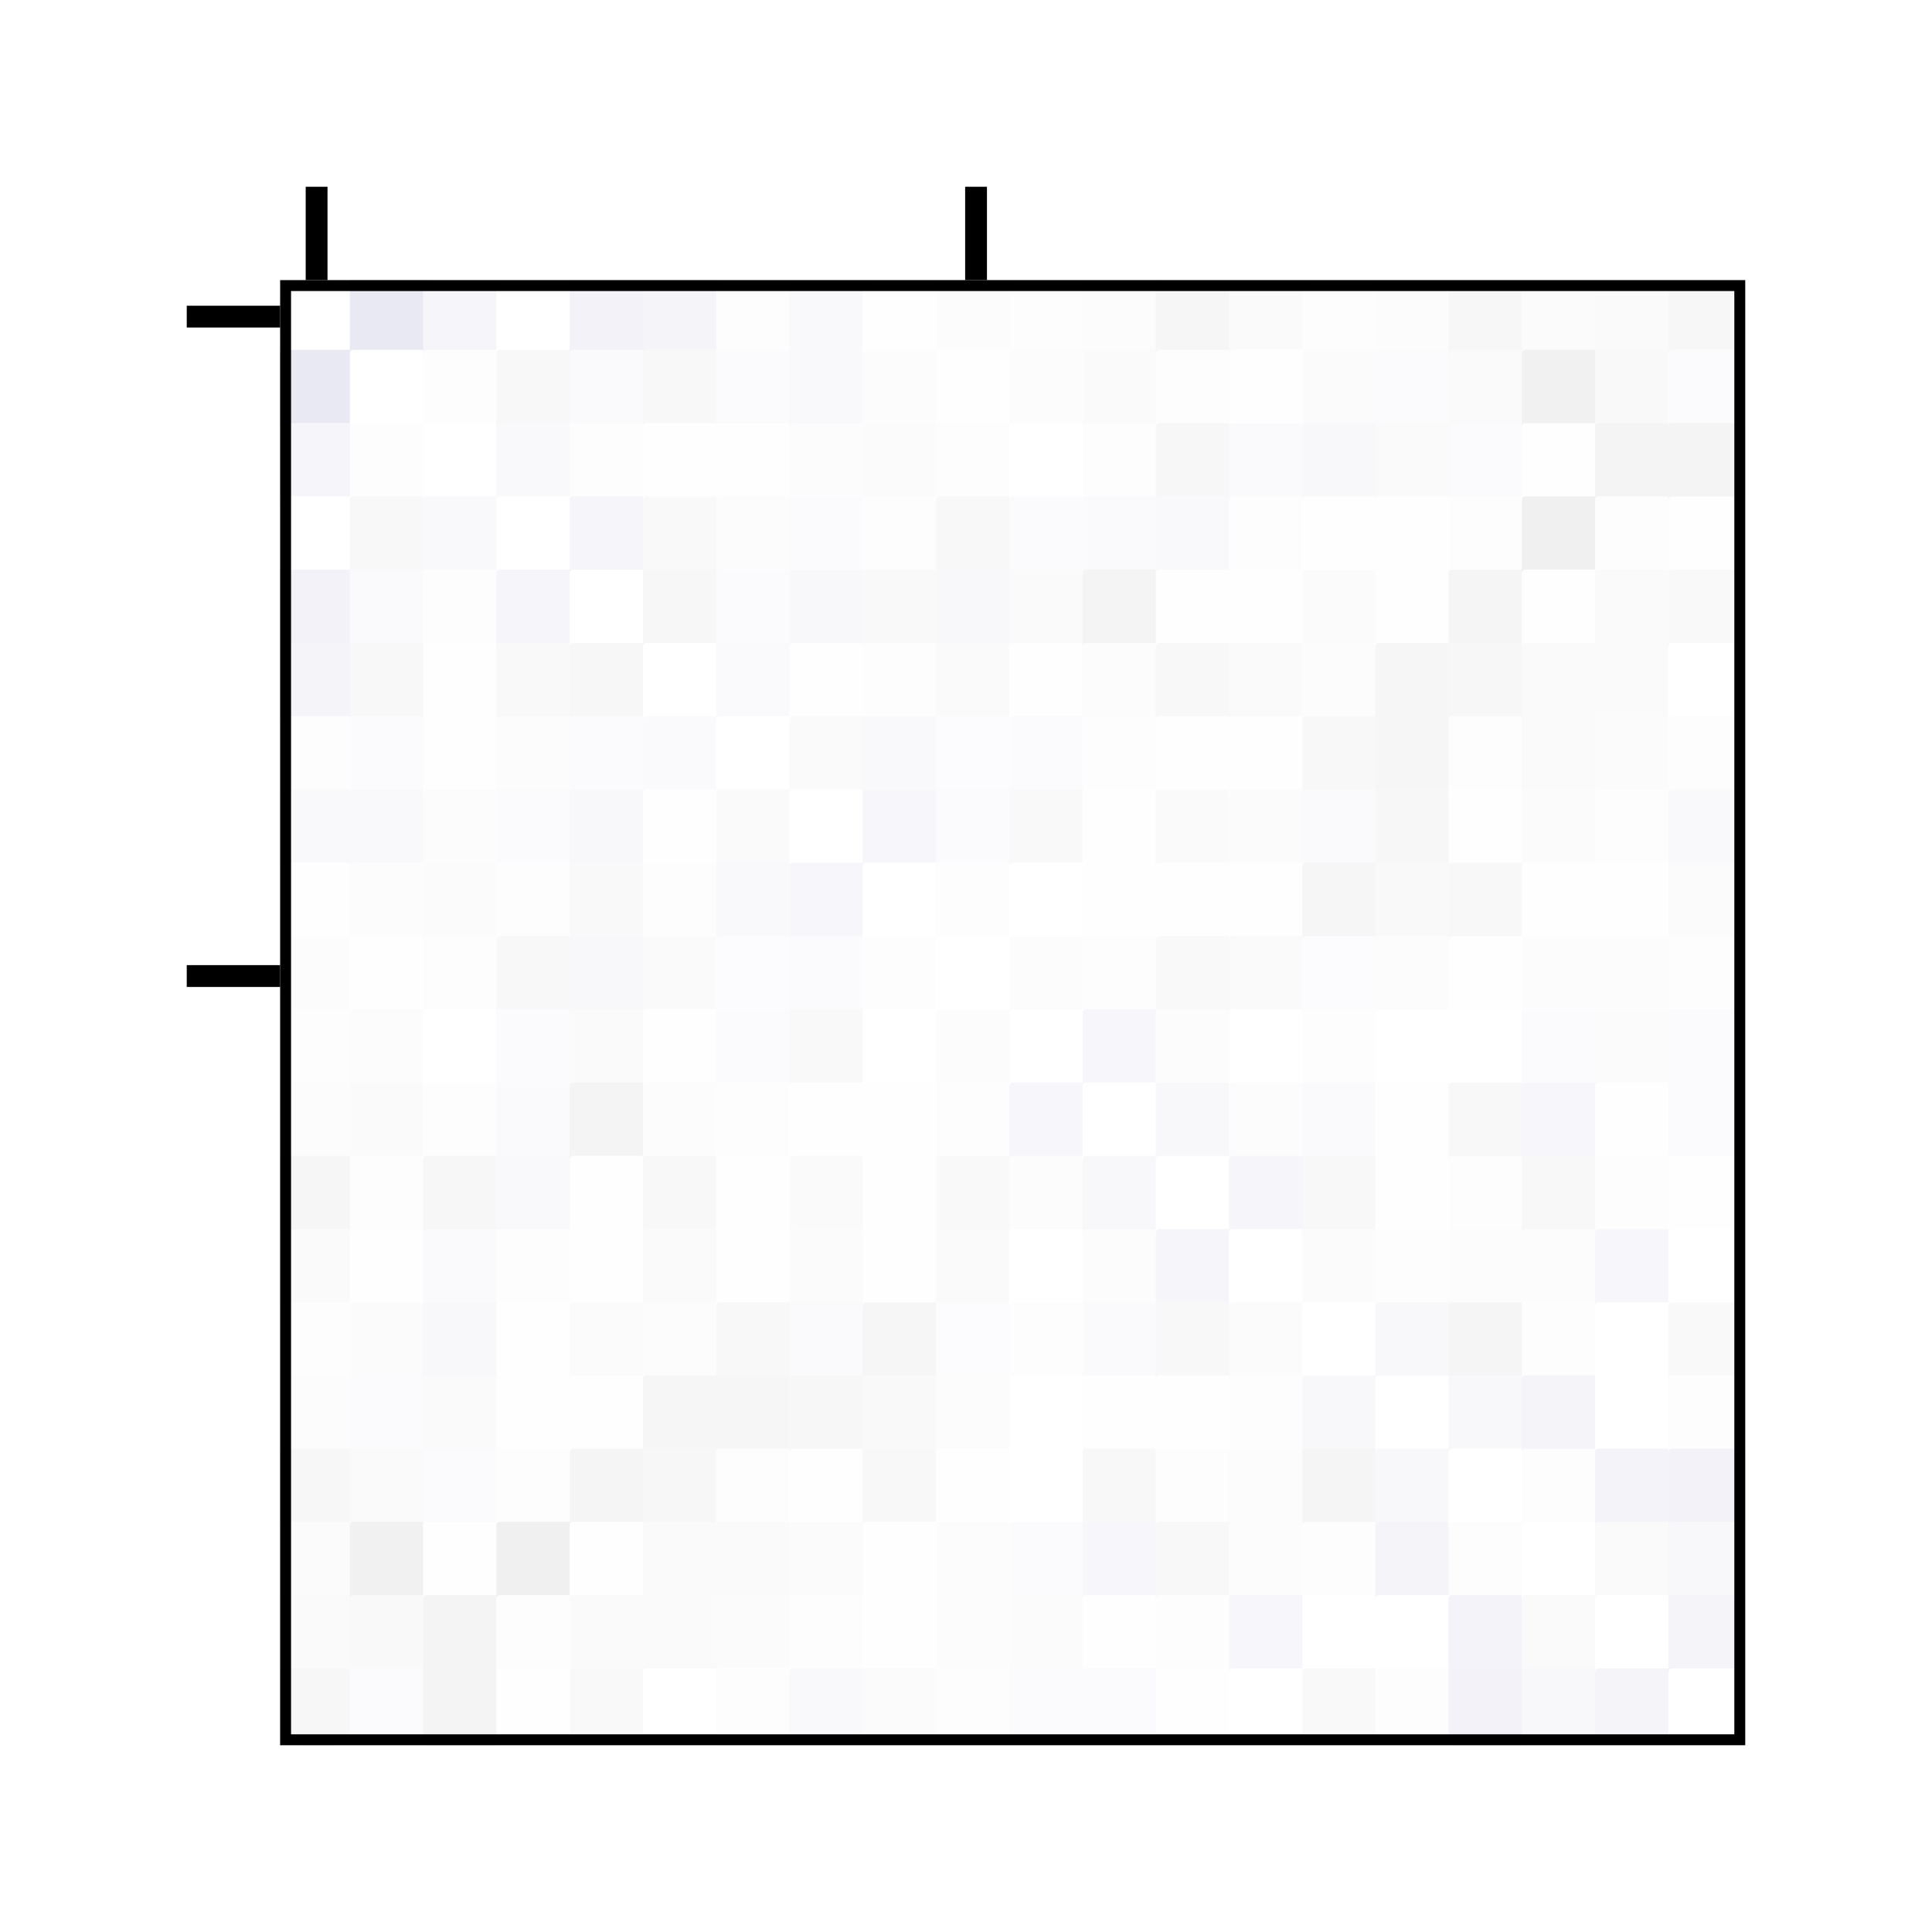 <?xml version='1.0' encoding='UTF-8' ?>
<svg xmlns='http://www.w3.org/2000/svg' xmlns:xlink='http://www.w3.org/1999/xlink' viewBox='0 0 56.69 56.69'>
<defs>
  <style type='text/css'><![CDATA[
    line, polyline, path, rect, circle {
      fill: none;
      stroke: #000000;
      stroke-linecap: round;
      stroke-linejoin: round;
      stroke-miterlimit: 10.00;
    }
  ]]></style>
</defs>
<rect width='100%' height='100%' style='stroke: none; fill: #FFFFFF;'/>
<rect x='-0.00' y='0.00' width='56.69' height='56.69' style='stroke-width: 1.07; stroke: #FFFFFF; fill: #FFFFFF;' />
<defs>
  <clipPath id='cpOC4yMTkxOHw1MS4yMTM1fDUxLjIxMzV8OC4yMTkxOA=='>
    <rect x='8.22' y='8.22' width='42.99' height='42.99' />
  </clipPath>
</defs>
<rect x='8.22' y='8.22' width='42.99' height='42.99' style='stroke-width: 1.07; stroke: none; fill: #FFFFFF;' clip-path='url(#cpOC4yMTkxOHw1MS4yMTM1fDUxLjIxMzV8OC4yMTkxOA==)' />
<polyline points='8.22,9.29 51.21,9.29 ' style='stroke-width: 1.07; stroke: #EBEBEB; stroke-linecap: butt;' clip-path='url(#cpOC4yMTkxOHw1MS4yMTM1fDUxLjIxMzV8OC4yMTkxOA==)' />
<polyline points='8.22,28.64 51.21,28.64 ' style='stroke-width: 1.07; stroke: #EBEBEB; stroke-linecap: butt;' clip-path='url(#cpOC4yMTkxOHw1MS4yMTM1fDUxLjIxMzV8OC4yMTkxOA==)' />
<polyline points='9.29,51.21 9.29,8.22 ' style='stroke-width: 1.07; stroke: #EBEBEB; stroke-linecap: butt;' clip-path='url(#cpOC4yMTkxOHw1MS4yMTM1fDUxLjIxMzV8OC4yMTkxOA==)' />
<polyline points='28.64,51.21 28.64,8.22 ' style='stroke-width: 1.07; stroke: #EBEBEB; stroke-linecap: butt;' clip-path='url(#cpOC4yMTkxOHw1MS4yMTM1fDUxLjIxMzV8OC4yMTkxOA==)' />
<rect x='8.22' y='8.22' width='2.15' height='2.15' style='stroke-width: 0.21; stroke: #FFFFFF; stroke-linecap: butt; fill: #FFFFFF;' clip-path='url(#cpOC4yMTkxOHw1MS4yMTM1fDUxLjIxMzV8OC4yMTkxOA==)' />
<rect x='8.22' y='10.37' width='2.15' height='2.15' style='stroke-width: 0.21; stroke: #E9E9F3; stroke-linecap: butt; fill: #E9E9F3;' clip-path='url(#cpOC4yMTkxOHw1MS4yMTM1fDUxLjIxMzV8OC4yMTkxOA==)' />
<rect x='8.22' y='12.52' width='2.15' height='2.15' style='stroke-width: 0.21; stroke: #F5F5FA; stroke-linecap: butt; fill: #F5F5FA;' clip-path='url(#cpOC4yMTkxOHw1MS4yMTM1fDUxLjIxMzV8OC4yMTkxOA==)' />
<rect x='8.22' y='14.67' width='2.15' height='2.15' style='stroke-width: 0.21; stroke: #FFFFFF; stroke-linecap: butt; fill: #FFFFFF;' clip-path='url(#cpOC4yMTkxOHw1MS4yMTM1fDUxLjIxMzV8OC4yMTkxOA==)' />
<rect x='8.22' y='16.82' width='2.15' height='2.15' style='stroke-width: 0.21; stroke: #F2F2F8; stroke-linecap: butt; fill: #F2F2F8;' clip-path='url(#cpOC4yMTkxOHw1MS4yMTM1fDUxLjIxMzV8OC4yMTkxOA==)' />
<rect x='8.22' y='18.97' width='2.15' height='2.15' style='stroke-width: 0.21; stroke: #F4F4F9; stroke-linecap: butt; fill: #F4F4F9;' clip-path='url(#cpOC4yMTkxOHw1MS4yMTM1fDUxLjIxMzV8OC4yMTkxOA==)' />
<rect x='8.22' y='21.12' width='2.15' height='2.15' style='stroke-width: 0.21; stroke: #FDFDFE; stroke-linecap: butt; fill: #FDFDFE;' clip-path='url(#cpOC4yMTkxOHw1MS4yMTM1fDUxLjIxMzV8OC4yMTkxOA==)' />
<rect x='8.22' y='23.27' width='2.15' height='2.15' style='stroke-width: 0.21; stroke: #F9F9FC; stroke-linecap: butt; fill: #F9F9FC;' clip-path='url(#cpOC4yMTkxOHw1MS4yMTM1fDUxLjIxMzV8OC4yMTkxOA==)' />
<rect x='8.22' y='25.42' width='2.15' height='2.15' style='stroke-width: 0.21; stroke: #FEFEFE; stroke-linecap: butt; fill: #FEFEFE;' clip-path='url(#cpOC4yMTkxOHw1MS4yMTM1fDUxLjIxMzV8OC4yMTkxOA==)' />
<rect x='8.22' y='27.57' width='2.15' height='2.15' style='stroke-width: 0.21; stroke: #FCFCFD; stroke-linecap: butt; fill: #FCFCFD;' clip-path='url(#cpOC4yMTkxOHw1MS4yMTM1fDUxLjIxMzV8OC4yMTkxOA==)' />
<rect x='8.22' y='29.72' width='2.15' height='2.15' style='stroke-width: 0.21; stroke: #FDFDFE; stroke-linecap: butt; fill: #FDFDFE;' clip-path='url(#cpOC4yMTkxOHw1MS4yMTM1fDUxLjIxMzV8OC4yMTkxOA==)' />
<rect x='8.22' y='31.87' width='2.15' height='2.15' style='stroke-width: 0.21; stroke: #FCFCFC; stroke-linecap: butt; fill: #FCFCFC;' clip-path='url(#cpOC4yMTkxOHw1MS4yMTM1fDUxLjIxMzV8OC4yMTkxOA==)' />
<rect x='8.22' y='34.02' width='2.15' height='2.15' style='stroke-width: 0.21; stroke: #F6F6F6; stroke-linecap: butt; fill: #F6F6F6;' clip-path='url(#cpOC4yMTkxOHw1MS4yMTM1fDUxLjIxMzV8OC4yMTkxOA==)' />
<rect x='8.22' y='36.17' width='2.15' height='2.15' style='stroke-width: 0.21; stroke: #FAFAFA; stroke-linecap: butt; fill: #FAFAFA;' clip-path='url(#cpOC4yMTkxOHw1MS4yMTM1fDUxLjIxMzV8OC4yMTkxOA==)' />
<rect x='8.22' y='38.32' width='2.15' height='2.15' style='stroke-width: 0.21; stroke: #FDFDFD; stroke-linecap: butt; fill: #FDFDFD;' clip-path='url(#cpOC4yMTkxOHw1MS4yMTM1fDUxLjIxMzV8OC4yMTkxOA==)' />
<rect x='8.22' y='40.46' width='2.15' height='2.15' style='stroke-width: 0.21; stroke: #FCFCFC; stroke-linecap: butt; fill: #FCFCFC;' clip-path='url(#cpOC4yMTkxOHw1MS4yMTM1fDUxLjIxMzV8OC4yMTkxOA==)' />
<rect x='8.22' y='42.61' width='2.15' height='2.15' style='stroke-width: 0.21; stroke: #F7F7F7; stroke-linecap: butt; fill: #F7F7F7;' clip-path='url(#cpOC4yMTkxOHw1MS4yMTM1fDUxLjIxMzV8OC4yMTkxOA==)' />
<rect x='8.22' y='44.76' width='2.15' height='2.15' style='stroke-width: 0.21; stroke: #FBFBFB; stroke-linecap: butt; fill: #FBFBFB;' clip-path='url(#cpOC4yMTkxOHw1MS4yMTM1fDUxLjIxMzV8OC4yMTkxOA==)' />
<rect x='8.22' y='46.91' width='2.15' height='2.15' style='stroke-width: 0.21; stroke: #FAFAFA; stroke-linecap: butt; fill: #FAFAFA;' clip-path='url(#cpOC4yMTkxOHw1MS4yMTM1fDUxLjIxMzV8OC4yMTkxOA==)' />
<rect x='8.22' y='49.06' width='2.15' height='2.15' style='stroke-width: 0.21; stroke: #F7F7F7; stroke-linecap: butt; fill: #F7F7F7;' clip-path='url(#cpOC4yMTkxOHw1MS4yMTM1fDUxLjIxMzV8OC4yMTkxOA==)' />
<rect x='10.37' y='8.22' width='2.15' height='2.15' style='stroke-width: 0.21; stroke: #E9E9F3; stroke-linecap: butt; fill: #E9E9F3;' clip-path='url(#cpOC4yMTkxOHw1MS4yMTM1fDUxLjIxMzV8OC4yMTkxOA==)' />
<rect x='10.37' y='10.37' width='2.15' height='2.15' style='stroke-width: 0.21; stroke: #FFFFFF; stroke-linecap: butt; fill: #FFFFFF;' clip-path='url(#cpOC4yMTkxOHw1MS4yMTM1fDUxLjIxMzV8OC4yMTkxOA==)' />
<rect x='10.37' y='12.52' width='2.15' height='2.15' style='stroke-width: 0.21; stroke: #FDFDFD; stroke-linecap: butt; fill: #FDFDFD;' clip-path='url(#cpOC4yMTkxOHw1MS4yMTM1fDUxLjIxMzV8OC4yMTkxOA==)' />
<rect x='10.37' y='14.67' width='2.15' height='2.15' style='stroke-width: 0.21; stroke: #F8F8F8; stroke-linecap: butt; fill: #F8F8F8;' clip-path='url(#cpOC4yMTkxOHw1MS4yMTM1fDUxLjIxMzV8OC4yMTkxOA==)' />
<rect x='10.37' y='16.82' width='2.15' height='2.15' style='stroke-width: 0.21; stroke: #FAFAFD; stroke-linecap: butt; fill: #FAFAFD;' clip-path='url(#cpOC4yMTkxOHw1MS4yMTM1fDUxLjIxMzV8OC4yMTkxOA==)' />
<rect x='10.37' y='18.97' width='2.15' height='2.15' style='stroke-width: 0.21; stroke: #F8F8F8; stroke-linecap: butt; fill: #F8F8F8;' clip-path='url(#cpOC4yMTkxOHw1MS4yMTM1fDUxLjIxMzV8OC4yMTkxOA==)' />
<rect x='10.37' y='21.12' width='2.15' height='2.15' style='stroke-width: 0.21; stroke: #FBFBFD; stroke-linecap: butt; fill: #FBFBFD;' clip-path='url(#cpOC4yMTkxOHw1MS4yMTM1fDUxLjIxMzV8OC4yMTkxOA==)' />
<rect x='10.37' y='23.27' width='2.15' height='2.15' style='stroke-width: 0.21; stroke: #F9F9FC; stroke-linecap: butt; fill: #F9F9FC;' clip-path='url(#cpOC4yMTkxOHw1MS4yMTM1fDUxLjIxMzV8OC4yMTkxOA==)' />
<rect x='10.37' y='25.42' width='2.15' height='2.15' style='stroke-width: 0.21; stroke: #FCFCFD; stroke-linecap: butt; fill: #FCFCFD;' clip-path='url(#cpOC4yMTkxOHw1MS4yMTM1fDUxLjIxMzV8OC4yMTkxOA==)' />
<rect x='10.37' y='27.57' width='2.15' height='2.15' style='stroke-width: 0.21; stroke: #FEFEFE; stroke-linecap: butt; fill: #FEFEFE;' clip-path='url(#cpOC4yMTkxOHw1MS4yMTM1fDUxLjIxMzV8OC4yMTkxOA==)' />
<rect x='10.37' y='29.72' width='2.15' height='2.15' style='stroke-width: 0.21; stroke: #FCFCFD; stroke-linecap: butt; fill: #FCFCFD;' clip-path='url(#cpOC4yMTkxOHw1MS4yMTM1fDUxLjIxMzV8OC4yMTkxOA==)' />
<rect x='10.37' y='31.87' width='2.15' height='2.15' style='stroke-width: 0.21; stroke: #FAFAFA; stroke-linecap: butt; fill: #FAFAFA;' clip-path='url(#cpOC4yMTkxOHw1MS4yMTM1fDUxLjIxMzV8OC4yMTkxOA==)' />
<rect x='10.37' y='34.02' width='2.15' height='2.15' style='stroke-width: 0.21; stroke: #FDFDFD; stroke-linecap: butt; fill: #FDFDFD;' clip-path='url(#cpOC4yMTkxOHw1MS4yMTM1fDUxLjIxMzV8OC4yMTkxOA==)' />
<rect x='10.37' y='36.17' width='2.15' height='2.15' style='stroke-width: 0.21; stroke: #FEFEFF; stroke-linecap: butt; fill: #FEFEFF;' clip-path='url(#cpOC4yMTkxOHw1MS4yMTM1fDUxLjIxMzV8OC4yMTkxOA==)' />
<rect x='10.37' y='38.32' width='2.15' height='2.15' style='stroke-width: 0.21; stroke: #FBFBFB; stroke-linecap: butt; fill: #FBFBFB;' clip-path='url(#cpOC4yMTkxOHw1MS4yMTM1fDUxLjIxMzV8OC4yMTkxOA==)' />
<rect x='10.37' y='40.46' width='2.15' height='2.15' style='stroke-width: 0.21; stroke: #FBFBFD; stroke-linecap: butt; fill: #FBFBFD;' clip-path='url(#cpOC4yMTkxOHw1MS4yMTM1fDUxLjIxMzV8OC4yMTkxOA==)' />
<rect x='10.37' y='42.61' width='2.15' height='2.15' style='stroke-width: 0.21; stroke: #FAFAFA; stroke-linecap: butt; fill: #FAFAFA;' clip-path='url(#cpOC4yMTkxOHw1MS4yMTM1fDUxLjIxMzV8OC4yMTkxOA==)' />
<rect x='10.37' y='44.76' width='2.15' height='2.15' style='stroke-width: 0.21; stroke: #F1F1F1; stroke-linecap: butt; fill: #F1F1F1;' clip-path='url(#cpOC4yMTkxOHw1MS4yMTM1fDUxLjIxMzV8OC4yMTkxOA==)' />
<rect x='10.37' y='46.91' width='2.15' height='2.15' style='stroke-width: 0.21; stroke: #F9F9F9; stroke-linecap: butt; fill: #F9F9F9;' clip-path='url(#cpOC4yMTkxOHw1MS4yMTM1fDUxLjIxMzV8OC4yMTkxOA==)' />
<rect x='10.37' y='49.06' width='2.15' height='2.15' style='stroke-width: 0.21; stroke: #FBFBFD; stroke-linecap: butt; fill: #FBFBFD;' clip-path='url(#cpOC4yMTkxOHw1MS4yMTM1fDUxLjIxMzV8OC4yMTkxOA==)' />
<rect x='12.52' y='8.22' width='2.15' height='2.15' style='stroke-width: 0.21; stroke: #F5F5FA; stroke-linecap: butt; fill: #F5F5FA;' clip-path='url(#cpOC4yMTkxOHw1MS4yMTM1fDUxLjIxMzV8OC4yMTkxOA==)' />
<rect x='12.52' y='10.37' width='2.15' height='2.15' style='stroke-width: 0.21; stroke: #FDFDFD; stroke-linecap: butt; fill: #FDFDFD;' clip-path='url(#cpOC4yMTkxOHw1MS4yMTM1fDUxLjIxMzV8OC4yMTkxOA==)' />
<rect x='12.52' y='12.52' width='2.15' height='2.15' style='stroke-width: 0.21; stroke: #FFFFFF; stroke-linecap: butt; fill: #FFFFFF;' clip-path='url(#cpOC4yMTkxOHw1MS4yMTM1fDUxLjIxMzV8OC4yMTkxOA==)' />
<rect x='12.52' y='14.67' width='2.15' height='2.15' style='stroke-width: 0.21; stroke: #F9F9FC; stroke-linecap: butt; fill: #F9F9FC;' clip-path='url(#cpOC4yMTkxOHw1MS4yMTM1fDUxLjIxMzV8OC4yMTkxOA==)' />
<rect x='12.52' y='16.82' width='2.15' height='2.15' style='stroke-width: 0.21; stroke: #FDFDFD; stroke-linecap: butt; fill: #FDFDFD;' clip-path='url(#cpOC4yMTkxOHw1MS4yMTM1fDUxLjIxMzV8OC4yMTkxOA==)' />
<rect x='12.52' y='18.97' width='2.15' height='2.15' style='stroke-width: 0.21; stroke: #FEFEFF; stroke-linecap: butt; fill: #FEFEFF;' clip-path='url(#cpOC4yMTkxOHw1MS4yMTM1fDUxLjIxMzV8OC4yMTkxOA==)' />
<rect x='12.52' y='21.12' width='2.15' height='2.15' style='stroke-width: 0.21; stroke: #FEFEFE; stroke-linecap: butt; fill: #FEFEFE;' clip-path='url(#cpOC4yMTkxOHw1MS4yMTM1fDUxLjIxMzV8OC4yMTkxOA==)' />
<rect x='12.52' y='23.27' width='2.15' height='2.15' style='stroke-width: 0.21; stroke: #FCFCFD; stroke-linecap: butt; fill: #FCFCFD;' clip-path='url(#cpOC4yMTkxOHw1MS4yMTM1fDUxLjIxMzV8OC4yMTkxOA==)' />
<rect x='12.52' y='25.42' width='2.15' height='2.15' style='stroke-width: 0.21; stroke: #FBFBFB; stroke-linecap: butt; fill: #FBFBFB;' clip-path='url(#cpOC4yMTkxOHw1MS4yMTM1fDUxLjIxMzV8OC4yMTkxOA==)' />
<rect x='12.52' y='27.57' width='2.15' height='2.15' style='stroke-width: 0.21; stroke: #FDFDFD; stroke-linecap: butt; fill: #FDFDFD;' clip-path='url(#cpOC4yMTkxOHw1MS4yMTM1fDUxLjIxMzV8OC4yMTkxOA==)' />
<rect x='12.52' y='29.72' width='2.15' height='2.15' style='stroke-width: 0.21; stroke: #FFFFFF; stroke-linecap: butt; fill: #FFFFFF;' clip-path='url(#cpOC4yMTkxOHw1MS4yMTM1fDUxLjIxMzV8OC4yMTkxOA==)' />
<rect x='12.52' y='31.87' width='2.15' height='2.15' style='stroke-width: 0.21; stroke: #FDFDFD; stroke-linecap: butt; fill: #FDFDFD;' clip-path='url(#cpOC4yMTkxOHw1MS4yMTM1fDUxLjIxMzV8OC4yMTkxOA==)' />
<rect x='12.52' y='34.02' width='2.15' height='2.15' style='stroke-width: 0.21; stroke: #F7F7F7; stroke-linecap: butt; fill: #F7F7F7;' clip-path='url(#cpOC4yMTkxOHw1MS4yMTM1fDUxLjIxMzV8OC4yMTkxOA==)' />
<rect x='12.52' y='36.17' width='2.15' height='2.15' style='stroke-width: 0.21; stroke: #FAFAFC; stroke-linecap: butt; fill: #FAFAFC;' clip-path='url(#cpOC4yMTkxOHw1MS4yMTM1fDUxLjIxMzV8OC4yMTkxOA==)' />
<rect x='12.52' y='38.32' width='2.15' height='2.15' style='stroke-width: 0.21; stroke: #F8F8FB; stroke-linecap: butt; fill: #F8F8FB;' clip-path='url(#cpOC4yMTkxOHw1MS4yMTM1fDUxLjIxMzV8OC4yMTkxOA==)' />
<rect x='12.52' y='40.46' width='2.15' height='2.15' style='stroke-width: 0.21; stroke: #FAFAFA; stroke-linecap: butt; fill: #FAFAFA;' clip-path='url(#cpOC4yMTkxOHw1MS4yMTM1fDUxLjIxMzV8OC4yMTkxOA==)' />
<rect x='12.52' y='42.61' width='2.15' height='2.15' style='stroke-width: 0.21; stroke: #FBFBFD; stroke-linecap: butt; fill: #FBFBFD;' clip-path='url(#cpOC4yMTkxOHw1MS4yMTM1fDUxLjIxMzV8OC4yMTkxOA==)' />
<rect x='12.52' y='44.76' width='2.15' height='2.15' style='stroke-width: 0.21; stroke: #FEFEFE; stroke-linecap: butt; fill: #FEFEFE;' clip-path='url(#cpOC4yMTkxOHw1MS4yMTM1fDUxLjIxMzV8OC4yMTkxOA==)' />
<rect x='12.52' y='46.91' width='2.15' height='2.15' style='stroke-width: 0.21; stroke: #F4F4F4; stroke-linecap: butt; fill: #F4F4F4;' clip-path='url(#cpOC4yMTkxOHw1MS4yMTM1fDUxLjIxMzV8OC4yMTkxOA==)' />
<rect x='12.52' y='49.06' width='2.15' height='2.15' style='stroke-width: 0.21; stroke: #F4F4F4; stroke-linecap: butt; fill: #F4F4F4;' clip-path='url(#cpOC4yMTkxOHw1MS4yMTM1fDUxLjIxMzV8OC4yMTkxOA==)' />
<rect x='14.67' y='8.22' width='2.15' height='2.15' style='stroke-width: 0.21; stroke: #FFFFFF; stroke-linecap: butt; fill: #FFFFFF;' clip-path='url(#cpOC4yMTkxOHw1MS4yMTM1fDUxLjIxMzV8OC4yMTkxOA==)' />
<rect x='14.67' y='10.37' width='2.15' height='2.15' style='stroke-width: 0.21; stroke: #F8F8F8; stroke-linecap: butt; fill: #F8F8F8;' clip-path='url(#cpOC4yMTkxOHw1MS4yMTM1fDUxLjIxMzV8OC4yMTkxOA==)' />
<rect x='14.67' y='12.52' width='2.15' height='2.15' style='stroke-width: 0.21; stroke: #F9F9FC; stroke-linecap: butt; fill: #F9F9FC;' clip-path='url(#cpOC4yMTkxOHw1MS4yMTM1fDUxLjIxMzV8OC4yMTkxOA==)' />
<rect x='14.67' y='14.67' width='2.15' height='2.15' style='stroke-width: 0.21; stroke: #FFFFFF; stroke-linecap: butt; fill: #FFFFFF;' clip-path='url(#cpOC4yMTkxOHw1MS4yMTM1fDUxLjIxMzV8OC4yMTkxOA==)' />
<rect x='14.67' y='16.82' width='2.15' height='2.15' style='stroke-width: 0.21; stroke: #F5F5FA; stroke-linecap: butt; fill: #F5F5FA;' clip-path='url(#cpOC4yMTkxOHw1MS4yMTM1fDUxLjIxMzV8OC4yMTkxOA==)' />
<rect x='14.67' y='18.97' width='2.15' height='2.15' style='stroke-width: 0.21; stroke: #F9F9F9; stroke-linecap: butt; fill: #F9F9F9;' clip-path='url(#cpOC4yMTkxOHw1MS4yMTM1fDUxLjIxMzV8OC4yMTkxOA==)' />
<rect x='14.67' y='21.12' width='2.15' height='2.15' style='stroke-width: 0.21; stroke: #FCFCFD; stroke-linecap: butt; fill: #FCFCFD;' clip-path='url(#cpOC4yMTkxOHw1MS4yMTM1fDUxLjIxMzV8OC4yMTkxOA==)' />
<rect x='14.67' y='23.27' width='2.15' height='2.15' style='stroke-width: 0.21; stroke: #FBFBFD; stroke-linecap: butt; fill: #FBFBFD;' clip-path='url(#cpOC4yMTkxOHw1MS4yMTM1fDUxLjIxMzV8OC4yMTkxOA==)' />
<rect x='14.67' y='25.42' width='2.15' height='2.15' style='stroke-width: 0.21; stroke: #FDFDFD; stroke-linecap: butt; fill: #FDFDFD;' clip-path='url(#cpOC4yMTkxOHw1MS4yMTM1fDUxLjIxMzV8OC4yMTkxOA==)' />
<rect x='14.67' y='27.57' width='2.15' height='2.15' style='stroke-width: 0.21; stroke: #F8F8F8; stroke-linecap: butt; fill: #F8F8F8;' clip-path='url(#cpOC4yMTkxOHw1MS4yMTM1fDUxLjIxMzV8OC4yMTkxOA==)' />
<rect x='14.67' y='29.72' width='2.15' height='2.15' style='stroke-width: 0.21; stroke: #FBFBFD; stroke-linecap: butt; fill: #FBFBFD;' clip-path='url(#cpOC4yMTkxOHw1MS4yMTM1fDUxLjIxMzV8OC4yMTkxOA==)' />
<rect x='14.67' y='31.87' width='2.15' height='2.15' style='stroke-width: 0.21; stroke: #FAFAFC; stroke-linecap: butt; fill: #FAFAFC;' clip-path='url(#cpOC4yMTkxOHw1MS4yMTM1fDUxLjIxMzV8OC4yMTkxOA==)' />
<rect x='14.67' y='34.02' width='2.15' height='2.15' style='stroke-width: 0.21; stroke: #F9F9FC; stroke-linecap: butt; fill: #F9F9FC;' clip-path='url(#cpOC4yMTkxOHw1MS4yMTM1fDUxLjIxMzV8OC4yMTkxOA==)' />
<rect x='14.67' y='36.17' width='2.15' height='2.15' style='stroke-width: 0.21; stroke: #FDFDFD; stroke-linecap: butt; fill: #FDFDFD;' clip-path='url(#cpOC4yMTkxOHw1MS4yMTM1fDUxLjIxMzV8OC4yMTkxOA==)' />
<rect x='14.67' y='38.32' width='2.15' height='2.15' style='stroke-width: 0.21; stroke: #FEFEFF; stroke-linecap: butt; fill: #FEFEFF;' clip-path='url(#cpOC4yMTkxOHw1MS4yMTM1fDUxLjIxMzV8OC4yMTkxOA==)' />
<rect x='14.67' y='40.46' width='2.15' height='2.15' style='stroke-width: 0.21; stroke: #FEFEFE; stroke-linecap: butt; fill: #FEFEFE;' clip-path='url(#cpOC4yMTkxOHw1MS4yMTM1fDUxLjIxMzV8OC4yMTkxOA==)' />
<rect x='14.67' y='42.61' width='2.15' height='2.15' style='stroke-width: 0.21; stroke: #FDFDFD; stroke-linecap: butt; fill: #FDFDFD;' clip-path='url(#cpOC4yMTkxOHw1MS4yMTM1fDUxLjIxMzV8OC4yMTkxOA==)' />
<rect x='14.67' y='44.76' width='2.15' height='2.15' style='stroke-width: 0.21; stroke: #F0F0F0; stroke-linecap: butt; fill: #F0F0F0;' clip-path='url(#cpOC4yMTkxOHw1MS4yMTM1fDUxLjIxMzV8OC4yMTkxOA==)' />
<rect x='14.67' y='46.91' width='2.15' height='2.15' style='stroke-width: 0.21; stroke: #FDFDFD; stroke-linecap: butt; fill: #FDFDFD;' clip-path='url(#cpOC4yMTkxOHw1MS4yMTM1fDUxLjIxMzV8OC4yMTkxOA==)' />
<rect x='14.67' y='49.06' width='2.15' height='2.15' style='stroke-width: 0.21; stroke: #FEFEFE; stroke-linecap: butt; fill: #FEFEFE;' clip-path='url(#cpOC4yMTkxOHw1MS4yMTM1fDUxLjIxMzV8OC4yMTkxOA==)' />
<rect x='16.82' y='8.22' width='2.15' height='2.15' style='stroke-width: 0.21; stroke: #F2F2F8; stroke-linecap: butt; fill: #F2F2F8;' clip-path='url(#cpOC4yMTkxOHw1MS4yMTM1fDUxLjIxMzV8OC4yMTkxOA==)' />
<rect x='16.82' y='10.37' width='2.15' height='2.15' style='stroke-width: 0.21; stroke: #FAFAFD; stroke-linecap: butt; fill: #FAFAFD;' clip-path='url(#cpOC4yMTkxOHw1MS4yMTM1fDUxLjIxMzV8OC4yMTkxOA==)' />
<rect x='16.82' y='12.52' width='2.15' height='2.15' style='stroke-width: 0.21; stroke: #FDFDFD; stroke-linecap: butt; fill: #FDFDFD;' clip-path='url(#cpOC4yMTkxOHw1MS4yMTM1fDUxLjIxMzV8OC4yMTkxOA==)' />
<rect x='16.82' y='14.67' width='2.15' height='2.15' style='stroke-width: 0.21; stroke: #F5F5FA; stroke-linecap: butt; fill: #F5F5FA;' clip-path='url(#cpOC4yMTkxOHw1MS4yMTM1fDUxLjIxMzV8OC4yMTkxOA==)' />
<rect x='16.82' y='16.82' width='2.15' height='2.15' style='stroke-width: 0.21; stroke: #FFFFFF; stroke-linecap: butt; fill: #FFFFFF;' clip-path='url(#cpOC4yMTkxOHw1MS4yMTM1fDUxLjIxMzV8OC4yMTkxOA==)' />
<rect x='16.82' y='18.97' width='2.15' height='2.15' style='stroke-width: 0.21; stroke: #F7F7F7; stroke-linecap: butt; fill: #F7F7F7;' clip-path='url(#cpOC4yMTkxOHw1MS4yMTM1fDUxLjIxMzV8OC4yMTkxOA==)' />
<rect x='16.82' y='21.12' width='2.15' height='2.15' style='stroke-width: 0.21; stroke: #FBFBFD; stroke-linecap: butt; fill: #FBFBFD;' clip-path='url(#cpOC4yMTkxOHw1MS4yMTM1fDUxLjIxMzV8OC4yMTkxOA==)' />
<rect x='16.82' y='23.27' width='2.15' height='2.15' style='stroke-width: 0.21; stroke: #F8F8FB; stroke-linecap: butt; fill: #F8F8FB;' clip-path='url(#cpOC4yMTkxOHw1MS4yMTM1fDUxLjIxMzV8OC4yMTkxOA==)' />
<rect x='16.82' y='25.42' width='2.15' height='2.15' style='stroke-width: 0.21; stroke: #F9F9F9; stroke-linecap: butt; fill: #F9F9F9;' clip-path='url(#cpOC4yMTkxOHw1MS4yMTM1fDUxLjIxMzV8OC4yMTkxOA==)' />
<rect x='16.82' y='27.57' width='2.15' height='2.15' style='stroke-width: 0.21; stroke: #F8F8FB; stroke-linecap: butt; fill: #F8F8FB;' clip-path='url(#cpOC4yMTkxOHw1MS4yMTM1fDUxLjIxMzV8OC4yMTkxOA==)' />
<rect x='16.82' y='29.72' width='2.15' height='2.15' style='stroke-width: 0.21; stroke: #FAFAFA; stroke-linecap: butt; fill: #FAFAFA;' clip-path='url(#cpOC4yMTkxOHw1MS4yMTM1fDUxLjIxMzV8OC4yMTkxOA==)' />
<rect x='16.82' y='31.87' width='2.15' height='2.15' style='stroke-width: 0.21; stroke: #F4F4F4; stroke-linecap: butt; fill: #F4F4F4;' clip-path='url(#cpOC4yMTkxOHw1MS4yMTM1fDUxLjIxMzV8OC4yMTkxOA==)' />
<rect x='16.82' y='34.02' width='2.15' height='2.15' style='stroke-width: 0.21; stroke: #FEFEFE; stroke-linecap: butt; fill: #FEFEFE;' clip-path='url(#cpOC4yMTkxOHw1MS4yMTM1fDUxLjIxMzV8OC4yMTkxOA==)' />
<rect x='16.82' y='36.17' width='2.15' height='2.15' style='stroke-width: 0.21; stroke: #FEFEFE; stroke-linecap: butt; fill: #FEFEFE;' clip-path='url(#cpOC4yMTkxOHw1MS4yMTM1fDUxLjIxMzV8OC4yMTkxOA==)' />
<rect x='16.82' y='38.32' width='2.15' height='2.15' style='stroke-width: 0.21; stroke: #FBFBFB; stroke-linecap: butt; fill: #FBFBFB;' clip-path='url(#cpOC4yMTkxOHw1MS4yMTM1fDUxLjIxMzV8OC4yMTkxOA==)' />
<rect x='16.82' y='40.46' width='2.15' height='2.15' style='stroke-width: 0.21; stroke: #FEFEFE; stroke-linecap: butt; fill: #FEFEFE;' clip-path='url(#cpOC4yMTkxOHw1MS4yMTM1fDUxLjIxMzV8OC4yMTkxOA==)' />
<rect x='16.82' y='42.61' width='2.15' height='2.15' style='stroke-width: 0.21; stroke: #F5F5F5; stroke-linecap: butt; fill: #F5F5F5;' clip-path='url(#cpOC4yMTkxOHw1MS4yMTM1fDUxLjIxMzV8OC4yMTkxOA==)' />
<rect x='16.82' y='44.76' width='2.15' height='2.15' style='stroke-width: 0.21; stroke: #FEFEFE; stroke-linecap: butt; fill: #FEFEFE;' clip-path='url(#cpOC4yMTkxOHw1MS4yMTM1fDUxLjIxMzV8OC4yMTkxOA==)' />
<rect x='16.82' y='46.91' width='2.15' height='2.15' style='stroke-width: 0.21; stroke: #FAFAFA; stroke-linecap: butt; fill: #FAFAFA;' clip-path='url(#cpOC4yMTkxOHw1MS4yMTM1fDUxLjIxMzV8OC4yMTkxOA==)' />
<rect x='16.82' y='49.06' width='2.15' height='2.15' style='stroke-width: 0.21; stroke: #F9F9F9; stroke-linecap: butt; fill: #F9F9F9;' clip-path='url(#cpOC4yMTkxOHw1MS4yMTM1fDUxLjIxMzV8OC4yMTkxOA==)' />
<rect x='18.97' y='8.22' width='2.15' height='2.15' style='stroke-width: 0.21; stroke: #F4F4F9; stroke-linecap: butt; fill: #F4F4F9;' clip-path='url(#cpOC4yMTkxOHw1MS4yMTM1fDUxLjIxMzV8OC4yMTkxOA==)' />
<rect x='18.97' y='10.37' width='2.15' height='2.15' style='stroke-width: 0.21; stroke: #F8F8F8; stroke-linecap: butt; fill: #F8F8F8;' clip-path='url(#cpOC4yMTkxOHw1MS4yMTM1fDUxLjIxMzV8OC4yMTkxOA==)' />
<rect x='18.97' y='12.52' width='2.15' height='2.15' style='stroke-width: 0.21; stroke: #FEFEFF; stroke-linecap: butt; fill: #FEFEFF;' clip-path='url(#cpOC4yMTkxOHw1MS4yMTM1fDUxLjIxMzV8OC4yMTkxOA==)' />
<rect x='18.97' y='14.67' width='2.15' height='2.15' style='stroke-width: 0.21; stroke: #F9F9F9; stroke-linecap: butt; fill: #F9F9F9;' clip-path='url(#cpOC4yMTkxOHw1MS4yMTM1fDUxLjIxMzV8OC4yMTkxOA==)' />
<rect x='18.97' y='16.82' width='2.15' height='2.15' style='stroke-width: 0.21; stroke: #F7F7F7; stroke-linecap: butt; fill: #F7F7F7;' clip-path='url(#cpOC4yMTkxOHw1MS4yMTM1fDUxLjIxMzV8OC4yMTkxOA==)' />
<rect x='18.97' y='18.97' width='2.15' height='2.15' style='stroke-width: 0.21; stroke: #FFFFFF; stroke-linecap: butt; fill: #FFFFFF;' clip-path='url(#cpOC4yMTkxOHw1MS4yMTM1fDUxLjIxMzV8OC4yMTkxOA==)' />
<rect x='18.97' y='21.12' width='2.15' height='2.15' style='stroke-width: 0.21; stroke: #FAFAFC; stroke-linecap: butt; fill: #FAFAFC;' clip-path='url(#cpOC4yMTkxOHw1MS4yMTM1fDUxLjIxMzV8OC4yMTkxOA==)' />
<rect x='18.97' y='23.27' width='2.15' height='2.15' style='stroke-width: 0.21; stroke: #FEFEFE; stroke-linecap: butt; fill: #FEFEFE;' clip-path='url(#cpOC4yMTkxOHw1MS4yMTM1fDUxLjIxMzV8OC4yMTkxOA==)' />
<rect x='18.97' y='25.42' width='2.15' height='2.15' style='stroke-width: 0.21; stroke: #FDFDFE; stroke-linecap: butt; fill: #FDFDFE;' clip-path='url(#cpOC4yMTkxOHw1MS4yMTM1fDUxLjIxMzV8OC4yMTkxOA==)' />
<rect x='18.97' y='27.57' width='2.15' height='2.15' style='stroke-width: 0.21; stroke: #FAFAFA; stroke-linecap: butt; fill: #FAFAFA;' clip-path='url(#cpOC4yMTkxOHw1MS4yMTM1fDUxLjIxMzV8OC4yMTkxOA==)' />
<rect x='18.97' y='29.72' width='2.15' height='2.15' style='stroke-width: 0.21; stroke: #FEFEFE; stroke-linecap: butt; fill: #FEFEFE;' clip-path='url(#cpOC4yMTkxOHw1MS4yMTM1fDUxLjIxMzV8OC4yMTkxOA==)' />
<rect x='18.97' y='31.87' width='2.15' height='2.15' style='stroke-width: 0.21; stroke: #FCFCFC; stroke-linecap: butt; fill: #FCFCFC;' clip-path='url(#cpOC4yMTkxOHw1MS4yMTM1fDUxLjIxMzV8OC4yMTkxOA==)' />
<rect x='18.97' y='34.02' width='2.15' height='2.15' style='stroke-width: 0.21; stroke: #F8F8F8; stroke-linecap: butt; fill: #F8F8F8;' clip-path='url(#cpOC4yMTkxOHw1MS4yMTM1fDUxLjIxMzV8OC4yMTkxOA==)' />
<rect x='18.97' y='36.17' width='2.15' height='2.15' style='stroke-width: 0.21; stroke: #FAFAFA; stroke-linecap: butt; fill: #FAFAFA;' clip-path='url(#cpOC4yMTkxOHw1MS4yMTM1fDUxLjIxMzV8OC4yMTkxOA==)' />
<rect x='18.97' y='38.32' width='2.15' height='2.15' style='stroke-width: 0.21; stroke: #FCFCFD; stroke-linecap: butt; fill: #FCFCFD;' clip-path='url(#cpOC4yMTkxOHw1MS4yMTM1fDUxLjIxMzV8OC4yMTkxOA==)' />
<rect x='18.97' y='40.46' width='2.15' height='2.15' style='stroke-width: 0.21; stroke: #F6F6F6; stroke-linecap: butt; fill: #F6F6F6;' clip-path='url(#cpOC4yMTkxOHw1MS4yMTM1fDUxLjIxMzV8OC4yMTkxOA==)' />
<rect x='18.97' y='42.61' width='2.15' height='2.15' style='stroke-width: 0.21; stroke: #F7F7F7; stroke-linecap: butt; fill: #F7F7F7;' clip-path='url(#cpOC4yMTkxOHw1MS4yMTM1fDUxLjIxMzV8OC4yMTkxOA==)' />
<rect x='18.97' y='44.76' width='2.15' height='2.15' style='stroke-width: 0.21; stroke: #FAFAFA; stroke-linecap: butt; fill: #FAFAFA;' clip-path='url(#cpOC4yMTkxOHw1MS4yMTM1fDUxLjIxMzV8OC4yMTkxOA==)' />
<rect x='18.97' y='46.91' width='2.15' height='2.15' style='stroke-width: 0.21; stroke: #FAFAFA; stroke-linecap: butt; fill: #FAFAFA;' clip-path='url(#cpOC4yMTkxOHw1MS4yMTM1fDUxLjIxMzV8OC4yMTkxOA==)' />
<rect x='18.97' y='49.06' width='2.15' height='2.15' style='stroke-width: 0.21; stroke: #FFFFFF; stroke-linecap: butt; fill: #FFFFFF;' clip-path='url(#cpOC4yMTkxOHw1MS4yMTM1fDUxLjIxMzV8OC4yMTkxOA==)' />
<rect x='21.12' y='8.22' width='2.15' height='2.15' style='stroke-width: 0.21; stroke: #FDFDFE; stroke-linecap: butt; fill: #FDFDFE;' clip-path='url(#cpOC4yMTkxOHw1MS4yMTM1fDUxLjIxMzV8OC4yMTkxOA==)' />
<rect x='21.12' y='10.37' width='2.15' height='2.15' style='stroke-width: 0.21; stroke: #FBFBFD; stroke-linecap: butt; fill: #FBFBFD;' clip-path='url(#cpOC4yMTkxOHw1MS4yMTM1fDUxLjIxMzV8OC4yMTkxOA==)' />
<rect x='21.12' y='12.52' width='2.15' height='2.15' style='stroke-width: 0.21; stroke: #FEFEFE; stroke-linecap: butt; fill: #FEFEFE;' clip-path='url(#cpOC4yMTkxOHw1MS4yMTM1fDUxLjIxMzV8OC4yMTkxOA==)' />
<rect x='21.12' y='14.67' width='2.15' height='2.15' style='stroke-width: 0.21; stroke: #FCFCFD; stroke-linecap: butt; fill: #FCFCFD;' clip-path='url(#cpOC4yMTkxOHw1MS4yMTM1fDUxLjIxMzV8OC4yMTkxOA==)' />
<rect x='21.12' y='16.82' width='2.15' height='2.15' style='stroke-width: 0.21; stroke: #FBFBFD; stroke-linecap: butt; fill: #FBFBFD;' clip-path='url(#cpOC4yMTkxOHw1MS4yMTM1fDUxLjIxMzV8OC4yMTkxOA==)' />
<rect x='21.12' y='18.97' width='2.15' height='2.15' style='stroke-width: 0.21; stroke: #FAFAFC; stroke-linecap: butt; fill: #FAFAFC;' clip-path='url(#cpOC4yMTkxOHw1MS4yMTM1fDUxLjIxMzV8OC4yMTkxOA==)' />
<rect x='21.12' y='21.12' width='2.15' height='2.15' style='stroke-width: 0.21; stroke: #FFFFFF; stroke-linecap: butt; fill: #FFFFFF;' clip-path='url(#cpOC4yMTkxOHw1MS4yMTM1fDUxLjIxMzV8OC4yMTkxOA==)' />
<rect x='21.12' y='23.27' width='2.15' height='2.15' style='stroke-width: 0.21; stroke: #FAFAFA; stroke-linecap: butt; fill: #FAFAFA;' clip-path='url(#cpOC4yMTkxOHw1MS4yMTM1fDUxLjIxMzV8OC4yMTkxOA==)' />
<rect x='21.12' y='25.42' width='2.15' height='2.15' style='stroke-width: 0.21; stroke: #F9F9FC; stroke-linecap: butt; fill: #F9F9FC;' clip-path='url(#cpOC4yMTkxOHw1MS4yMTM1fDUxLjIxMzV8OC4yMTkxOA==)' />
<rect x='21.12' y='27.57' width='2.15' height='2.15' style='stroke-width: 0.21; stroke: #FCFCFE; stroke-linecap: butt; fill: #FCFCFE;' clip-path='url(#cpOC4yMTkxOHw1MS4yMTM1fDUxLjIxMzV8OC4yMTkxOA==)' />
<rect x='21.12' y='29.72' width='2.15' height='2.15' style='stroke-width: 0.21; stroke: #FBFBFD; stroke-linecap: butt; fill: #FBFBFD;' clip-path='url(#cpOC4yMTkxOHw1MS4yMTM1fDUxLjIxMzV8OC4yMTkxOA==)' />
<rect x='21.12' y='31.87' width='2.15' height='2.15' style='stroke-width: 0.21; stroke: #FDFDFE; stroke-linecap: butt; fill: #FDFDFE;' clip-path='url(#cpOC4yMTkxOHw1MS4yMTM1fDUxLjIxMzV8OC4yMTkxOA==)' />
<rect x='21.12' y='34.02' width='2.15' height='2.15' style='stroke-width: 0.21; stroke: #FEFEFE; stroke-linecap: butt; fill: #FEFEFE;' clip-path='url(#cpOC4yMTkxOHw1MS4yMTM1fDUxLjIxMzV8OC4yMTkxOA==)' />
<rect x='21.12' y='36.17' width='2.15' height='2.15' style='stroke-width: 0.21; stroke: #FEFEFE; stroke-linecap: butt; fill: #FEFEFE;' clip-path='url(#cpOC4yMTkxOHw1MS4yMTM1fDUxLjIxMzV8OC4yMTkxOA==)' />
<rect x='21.12' y='38.32' width='2.15' height='2.15' style='stroke-width: 0.21; stroke: #F8F8F8; stroke-linecap: butt; fill: #F8F8F8;' clip-path='url(#cpOC4yMTkxOHw1MS4yMTM1fDUxLjIxMzV8OC4yMTkxOA==)' />
<rect x='21.12' y='40.46' width='2.15' height='2.15' style='stroke-width: 0.21; stroke: #F6F6F6; stroke-linecap: butt; fill: #F6F6F6;' clip-path='url(#cpOC4yMTkxOHw1MS4yMTM1fDUxLjIxMzV8OC4yMTkxOA==)' />
<rect x='21.12' y='42.61' width='2.15' height='2.15' style='stroke-width: 0.21; stroke: #FDFDFD; stroke-linecap: butt; fill: #FDFDFD;' clip-path='url(#cpOC4yMTkxOHw1MS4yMTM1fDUxLjIxMzV8OC4yMTkxOA==)' />
<rect x='21.12' y='44.76' width='2.15' height='2.15' style='stroke-width: 0.21; stroke: #FAFAFA; stroke-linecap: butt; fill: #FAFAFA;' clip-path='url(#cpOC4yMTkxOHw1MS4yMTM1fDUxLjIxMzV8OC4yMTkxOA==)' />
<rect x='21.12' y='46.91' width='2.15' height='2.15' style='stroke-width: 0.21; stroke: #FBFBFB; stroke-linecap: butt; fill: #FBFBFB;' clip-path='url(#cpOC4yMTkxOHw1MS4yMTM1fDUxLjIxMzV8OC4yMTkxOA==)' />
<rect x='21.12' y='49.06' width='2.15' height='2.15' style='stroke-width: 0.21; stroke: #FDFDFD; stroke-linecap: butt; fill: #FDFDFD;' clip-path='url(#cpOC4yMTkxOHw1MS4yMTM1fDUxLjIxMzV8OC4yMTkxOA==)' />
<rect x='23.27' y='8.22' width='2.15' height='2.15' style='stroke-width: 0.21; stroke: #F9F9FC; stroke-linecap: butt; fill: #F9F9FC;' clip-path='url(#cpOC4yMTkxOHw1MS4yMTM1fDUxLjIxMzV8OC4yMTkxOA==)' />
<rect x='23.27' y='10.37' width='2.15' height='2.15' style='stroke-width: 0.21; stroke: #F9F9FC; stroke-linecap: butt; fill: #F9F9FC;' clip-path='url(#cpOC4yMTkxOHw1MS4yMTM1fDUxLjIxMzV8OC4yMTkxOA==)' />
<rect x='23.27' y='12.52' width='2.15' height='2.15' style='stroke-width: 0.21; stroke: #FCFCFD; stroke-linecap: butt; fill: #FCFCFD;' clip-path='url(#cpOC4yMTkxOHw1MS4yMTM1fDUxLjIxMzV8OC4yMTkxOA==)' />
<rect x='23.27' y='14.67' width='2.15' height='2.15' style='stroke-width: 0.21; stroke: #FBFBFD; stroke-linecap: butt; fill: #FBFBFD;' clip-path='url(#cpOC4yMTkxOHw1MS4yMTM1fDUxLjIxMzV8OC4yMTkxOA==)' />
<rect x='23.27' y='16.82' width='2.15' height='2.15' style='stroke-width: 0.21; stroke: #F8F8FB; stroke-linecap: butt; fill: #F8F8FB;' clip-path='url(#cpOC4yMTkxOHw1MS4yMTM1fDUxLjIxMzV8OC4yMTkxOA==)' />
<rect x='23.27' y='18.97' width='2.15' height='2.15' style='stroke-width: 0.21; stroke: #FEFEFE; stroke-linecap: butt; fill: #FEFEFE;' clip-path='url(#cpOC4yMTkxOHw1MS4yMTM1fDUxLjIxMzV8OC4yMTkxOA==)' />
<rect x='23.27' y='21.12' width='2.15' height='2.15' style='stroke-width: 0.21; stroke: #FAFAFA; stroke-linecap: butt; fill: #FAFAFA;' clip-path='url(#cpOC4yMTkxOHw1MS4yMTM1fDUxLjIxMzV8OC4yMTkxOA==)' />
<rect x='23.27' y='23.27' width='2.15' height='2.15' style='stroke-width: 0.21; stroke: #FFFFFF; stroke-linecap: butt; fill: #FFFFFF;' clip-path='url(#cpOC4yMTkxOHw1MS4yMTM1fDUxLjIxMzV8OC4yMTkxOA==)' />
<rect x='23.27' y='25.42' width='2.15' height='2.15' style='stroke-width: 0.21; stroke: #F7F7FB; stroke-linecap: butt; fill: #F7F7FB;' clip-path='url(#cpOC4yMTkxOHw1MS4yMTM1fDUxLjIxMzV8OC4yMTkxOA==)' />
<rect x='23.27' y='27.57' width='2.15' height='2.15' style='stroke-width: 0.21; stroke: #FBFBFD; stroke-linecap: butt; fill: #FBFBFD;' clip-path='url(#cpOC4yMTkxOHw1MS4yMTM1fDUxLjIxMzV8OC4yMTkxOA==)' />
<rect x='23.27' y='29.72' width='2.15' height='2.15' style='stroke-width: 0.21; stroke: #F9F9F9; stroke-linecap: butt; fill: #F9F9F9;' clip-path='url(#cpOC4yMTkxOHw1MS4yMTM1fDUxLjIxMzV8OC4yMTkxOA==)' />
<rect x='23.27' y='31.87' width='2.15' height='2.15' style='stroke-width: 0.21; stroke: #FEFEFE; stroke-linecap: butt; fill: #FEFEFE;' clip-path='url(#cpOC4yMTkxOHw1MS4yMTM1fDUxLjIxMzV8OC4yMTkxOA==)' />
<rect x='23.27' y='34.02' width='2.15' height='2.15' style='stroke-width: 0.21; stroke: #FAFAFA; stroke-linecap: butt; fill: #FAFAFA;' clip-path='url(#cpOC4yMTkxOHw1MS4yMTM1fDUxLjIxMzV8OC4yMTkxOA==)' />
<rect x='23.27' y='36.17' width='2.15' height='2.15' style='stroke-width: 0.21; stroke: #FBFBFB; stroke-linecap: butt; fill: #FBFBFB;' clip-path='url(#cpOC4yMTkxOHw1MS4yMTM1fDUxLjIxMzV8OC4yMTkxOA==)' />
<rect x='23.27' y='38.32' width='2.15' height='2.15' style='stroke-width: 0.21; stroke: #FAFAFC; stroke-linecap: butt; fill: #FAFAFC;' clip-path='url(#cpOC4yMTkxOHw1MS4yMTM1fDUxLjIxMzV8OC4yMTkxOA==)' />
<rect x='23.27' y='40.46' width='2.15' height='2.15' style='stroke-width: 0.21; stroke: #F7F7F7; stroke-linecap: butt; fill: #F7F7F7;' clip-path='url(#cpOC4yMTkxOHw1MS4yMTM1fDUxLjIxMzV8OC4yMTkxOA==)' />
<rect x='23.27' y='42.61' width='2.15' height='2.15' style='stroke-width: 0.21; stroke: #FEFEFE; stroke-linecap: butt; fill: #FEFEFE;' clip-path='url(#cpOC4yMTkxOHw1MS4yMTM1fDUxLjIxMzV8OC4yMTkxOA==)' />
<rect x='23.27' y='44.76' width='2.15' height='2.15' style='stroke-width: 0.21; stroke: #FBFBFB; stroke-linecap: butt; fill: #FBFBFB;' clip-path='url(#cpOC4yMTkxOHw1MS4yMTM1fDUxLjIxMzV8OC4yMTkxOA==)' />
<rect x='23.27' y='46.91' width='2.15' height='2.15' style='stroke-width: 0.21; stroke: #FDFDFD; stroke-linecap: butt; fill: #FDFDFD;' clip-path='url(#cpOC4yMTkxOHw1MS4yMTM1fDUxLjIxMzV8OC4yMTkxOA==)' />
<rect x='23.27' y='49.06' width='2.15' height='2.15' style='stroke-width: 0.21; stroke: #F9F9FC; stroke-linecap: butt; fill: #F9F9FC;' clip-path='url(#cpOC4yMTkxOHw1MS4yMTM1fDUxLjIxMzV8OC4yMTkxOA==)' />
<rect x='25.42' y='8.22' width='2.15' height='2.15' style='stroke-width: 0.21; stroke: #FEFEFE; stroke-linecap: butt; fill: #FEFEFE;' clip-path='url(#cpOC4yMTkxOHw1MS4yMTM1fDUxLjIxMzV8OC4yMTkxOA==)' />
<rect x='25.42' y='10.37' width='2.15' height='2.15' style='stroke-width: 0.21; stroke: #FCFCFD; stroke-linecap: butt; fill: #FCFCFD;' clip-path='url(#cpOC4yMTkxOHw1MS4yMTM1fDUxLjIxMzV8OC4yMTkxOA==)' />
<rect x='25.42' y='12.52' width='2.15' height='2.15' style='stroke-width: 0.21; stroke: #FBFBFB; stroke-linecap: butt; fill: #FBFBFB;' clip-path='url(#cpOC4yMTkxOHw1MS4yMTM1fDUxLjIxMzV8OC4yMTkxOA==)' />
<rect x='25.42' y='14.67' width='2.15' height='2.15' style='stroke-width: 0.21; stroke: #FDFDFD; stroke-linecap: butt; fill: #FDFDFD;' clip-path='url(#cpOC4yMTkxOHw1MS4yMTM1fDUxLjIxMzV8OC4yMTkxOA==)' />
<rect x='25.42' y='16.82' width='2.15' height='2.15' style='stroke-width: 0.21; stroke: #F9F9F9; stroke-linecap: butt; fill: #F9F9F9;' clip-path='url(#cpOC4yMTkxOHw1MS4yMTM1fDUxLjIxMzV8OC4yMTkxOA==)' />
<rect x='25.42' y='18.97' width='2.15' height='2.15' style='stroke-width: 0.21; stroke: #FDFDFE; stroke-linecap: butt; fill: #FDFDFE;' clip-path='url(#cpOC4yMTkxOHw1MS4yMTM1fDUxLjIxMzV8OC4yMTkxOA==)' />
<rect x='25.42' y='21.12' width='2.15' height='2.15' style='stroke-width: 0.21; stroke: #F9F9FC; stroke-linecap: butt; fill: #F9F9FC;' clip-path='url(#cpOC4yMTkxOHw1MS4yMTM1fDUxLjIxMzV8OC4yMTkxOA==)' />
<rect x='25.42' y='23.27' width='2.15' height='2.15' style='stroke-width: 0.21; stroke: #F7F7FB; stroke-linecap: butt; fill: #F7F7FB;' clip-path='url(#cpOC4yMTkxOHw1MS4yMTM1fDUxLjIxMzV8OC4yMTkxOA==)' />
<rect x='25.42' y='25.42' width='2.15' height='2.15' style='stroke-width: 0.21; stroke: #FFFFFF; stroke-linecap: butt; fill: #FFFFFF;' clip-path='url(#cpOC4yMTkxOHw1MS4yMTM1fDUxLjIxMzV8OC4yMTkxOA==)' />
<rect x='25.42' y='27.57' width='2.15' height='2.15' style='stroke-width: 0.21; stroke: #FDFDFE; stroke-linecap: butt; fill: #FDFDFE;' clip-path='url(#cpOC4yMTkxOHw1MS4yMTM1fDUxLjIxMzV8OC4yMTkxOA==)' />
<rect x='25.42' y='29.72' width='2.15' height='2.15' style='stroke-width: 0.21; stroke: #FFFFFF; stroke-linecap: butt; fill: #FFFFFF;' clip-path='url(#cpOC4yMTkxOHw1MS4yMTM1fDUxLjIxMzV8OC4yMTkxOA==)' />
<rect x='25.42' y='31.87' width='2.15' height='2.15' style='stroke-width: 0.21; stroke: #FEFEFE; stroke-linecap: butt; fill: #FEFEFE;' clip-path='url(#cpOC4yMTkxOHw1MS4yMTM1fDUxLjIxMzV8OC4yMTkxOA==)' />
<rect x='25.42' y='34.02' width='2.15' height='2.15' style='stroke-width: 0.21; stroke: #FEFEFE; stroke-linecap: butt; fill: #FEFEFE;' clip-path='url(#cpOC4yMTkxOHw1MS4yMTM1fDUxLjIxMzV8OC4yMTkxOA==)' />
<rect x='25.42' y='36.17' width='2.15' height='2.15' style='stroke-width: 0.21; stroke: #FEFEFF; stroke-linecap: butt; fill: #FEFEFF;' clip-path='url(#cpOC4yMTkxOHw1MS4yMTM1fDUxLjIxMzV8OC4yMTkxOA==)' />
<rect x='25.42' y='38.32' width='2.15' height='2.15' style='stroke-width: 0.21; stroke: #F6F6F6; stroke-linecap: butt; fill: #F6F6F6;' clip-path='url(#cpOC4yMTkxOHw1MS4yMTM1fDUxLjIxMzV8OC4yMTkxOA==)' />
<rect x='25.42' y='40.46' width='2.15' height='2.15' style='stroke-width: 0.21; stroke: #F9F9F9; stroke-linecap: butt; fill: #F9F9F9;' clip-path='url(#cpOC4yMTkxOHw1MS4yMTM1fDUxLjIxMzV8OC4yMTkxOA==)' />
<rect x='25.42' y='42.61' width='2.15' height='2.15' style='stroke-width: 0.21; stroke: #F8F8F8; stroke-linecap: butt; fill: #F8F8F8;' clip-path='url(#cpOC4yMTkxOHw1MS4yMTM1fDUxLjIxMzV8OC4yMTkxOA==)' />
<rect x='25.42' y='44.76' width='2.15' height='2.15' style='stroke-width: 0.21; stroke: #FEFEFE; stroke-linecap: butt; fill: #FEFEFE;' clip-path='url(#cpOC4yMTkxOHw1MS4yMTM1fDUxLjIxMzV8OC4yMTkxOA==)' />
<rect x='25.42' y='46.91' width='2.15' height='2.15' style='stroke-width: 0.21; stroke: #FEFEFE; stroke-linecap: butt; fill: #FEFEFE;' clip-path='url(#cpOC4yMTkxOHw1MS4yMTM1fDUxLjIxMzV8OC4yMTkxOA==)' />
<rect x='25.42' y='49.06' width='2.15' height='2.15' style='stroke-width: 0.21; stroke: #FBFBFB; stroke-linecap: butt; fill: #FBFBFB;' clip-path='url(#cpOC4yMTkxOHw1MS4yMTM1fDUxLjIxMzV8OC4yMTkxOA==)' />
<rect x='27.57' y='8.22' width='2.15' height='2.15' style='stroke-width: 0.21; stroke: #FCFCFD; stroke-linecap: butt; fill: #FCFCFD;' clip-path='url(#cpOC4yMTkxOHw1MS4yMTM1fDUxLjIxMzV8OC4yMTkxOA==)' />
<rect x='27.57' y='10.37' width='2.15' height='2.15' style='stroke-width: 0.21; stroke: #FEFEFE; stroke-linecap: butt; fill: #FEFEFE;' clip-path='url(#cpOC4yMTkxOHw1MS4yMTM1fDUxLjIxMzV8OC4yMTkxOA==)' />
<rect x='27.57' y='12.52' width='2.15' height='2.15' style='stroke-width: 0.21; stroke: #FDFDFD; stroke-linecap: butt; fill: #FDFDFD;' clip-path='url(#cpOC4yMTkxOHw1MS4yMTM1fDUxLjIxMzV8OC4yMTkxOA==)' />
<rect x='27.57' y='14.67' width='2.15' height='2.15' style='stroke-width: 0.21; stroke: #F8F8F8; stroke-linecap: butt; fill: #F8F8F8;' clip-path='url(#cpOC4yMTkxOHw1MS4yMTM1fDUxLjIxMzV8OC4yMTkxOA==)' />
<rect x='27.57' y='16.82' width='2.15' height='2.15' style='stroke-width: 0.21; stroke: #F8F8FB; stroke-linecap: butt; fill: #F8F8FB;' clip-path='url(#cpOC4yMTkxOHw1MS4yMTM1fDUxLjIxMzV8OC4yMTkxOA==)' />
<rect x='27.57' y='18.97' width='2.15' height='2.15' style='stroke-width: 0.21; stroke: #FAFAFA; stroke-linecap: butt; fill: #FAFAFA;' clip-path='url(#cpOC4yMTkxOHw1MS4yMTM1fDUxLjIxMzV8OC4yMTkxOA==)' />
<rect x='27.57' y='21.12' width='2.15' height='2.15' style='stroke-width: 0.21; stroke: #FCFCFE; stroke-linecap: butt; fill: #FCFCFE;' clip-path='url(#cpOC4yMTkxOHw1MS4yMTM1fDUxLjIxMzV8OC4yMTkxOA==)' />
<rect x='27.57' y='23.27' width='2.15' height='2.15' style='stroke-width: 0.21; stroke: #FBFBFD; stroke-linecap: butt; fill: #FBFBFD;' clip-path='url(#cpOC4yMTkxOHw1MS4yMTM1fDUxLjIxMzV8OC4yMTkxOA==)' />
<rect x='27.57' y='25.42' width='2.15' height='2.15' style='stroke-width: 0.21; stroke: #FDFDFE; stroke-linecap: butt; fill: #FDFDFE;' clip-path='url(#cpOC4yMTkxOHw1MS4yMTM1fDUxLjIxMzV8OC4yMTkxOA==)' />
<rect x='27.57' y='27.57' width='2.15' height='2.15' style='stroke-width: 0.21; stroke: #FFFFFF; stroke-linecap: butt; fill: #FFFFFF;' clip-path='url(#cpOC4yMTkxOHw1MS4yMTM1fDUxLjIxMzV8OC4yMTkxOA==)' />
<rect x='27.57' y='29.72' width='2.15' height='2.15' style='stroke-width: 0.21; stroke: #FCFCFD; stroke-linecap: butt; fill: #FCFCFD;' clip-path='url(#cpOC4yMTkxOHw1MS4yMTM1fDUxLjIxMzV8OC4yMTkxOA==)' />
<rect x='27.57' y='31.87' width='2.15' height='2.15' style='stroke-width: 0.21; stroke: #FDFDFE; stroke-linecap: butt; fill: #FDFDFE;' clip-path='url(#cpOC4yMTkxOHw1MS4yMTM1fDUxLjIxMzV8OC4yMTkxOA==)' />
<rect x='27.57' y='34.02' width='2.15' height='2.15' style='stroke-width: 0.21; stroke: #F9F9F9; stroke-linecap: butt; fill: #F9F9F9;' clip-path='url(#cpOC4yMTkxOHw1MS4yMTM1fDUxLjIxMzV8OC4yMTkxOA==)' />
<rect x='27.57' y='36.17' width='2.15' height='2.15' style='stroke-width: 0.21; stroke: #FAFAFA; stroke-linecap: butt; fill: #FAFAFA;' clip-path='url(#cpOC4yMTkxOHw1MS4yMTM1fDUxLjIxMzV8OC4yMTkxOA==)' />
<rect x='27.57' y='38.32' width='2.15' height='2.15' style='stroke-width: 0.21; stroke: #FCFCFE; stroke-linecap: butt; fill: #FCFCFE;' clip-path='url(#cpOC4yMTkxOHw1MS4yMTM1fDUxLjIxMzV8OC4yMTkxOA==)' />
<rect x='27.57' y='40.46' width='2.15' height='2.15' style='stroke-width: 0.21; stroke: #FCFCFC; stroke-linecap: butt; fill: #FCFCFC;' clip-path='url(#cpOC4yMTkxOHw1MS4yMTM1fDUxLjIxMzV8OC4yMTkxOA==)' />
<rect x='27.57' y='42.61' width='2.15' height='2.15' style='stroke-width: 0.21; stroke: #FEFEFE; stroke-linecap: butt; fill: #FEFEFE;' clip-path='url(#cpOC4yMTkxOHw1MS4yMTM1fDUxLjIxMzV8OC4yMTkxOA==)' />
<rect x='27.57' y='44.76' width='2.15' height='2.15' style='stroke-width: 0.21; stroke: #FCFCFC; stroke-linecap: butt; fill: #FCFCFC;' clip-path='url(#cpOC4yMTkxOHw1MS4yMTM1fDUxLjIxMzV8OC4yMTkxOA==)' />
<rect x='27.57' y='46.91' width='2.15' height='2.15' style='stroke-width: 0.21; stroke: #FCFCFC; stroke-linecap: butt; fill: #FCFCFC;' clip-path='url(#cpOC4yMTkxOHw1MS4yMTM1fDUxLjIxMzV8OC4yMTkxOA==)' />
<rect x='27.57' y='49.06' width='2.15' height='2.15' style='stroke-width: 0.21; stroke: #FDFDFD; stroke-linecap: butt; fill: #FDFDFD;' clip-path='url(#cpOC4yMTkxOHw1MS4yMTM1fDUxLjIxMzV8OC4yMTkxOA==)' />
<rect x='29.72' y='8.22' width='2.15' height='2.15' style='stroke-width: 0.21; stroke: #FDFDFE; stroke-linecap: butt; fill: #FDFDFE;' clip-path='url(#cpOC4yMTkxOHw1MS4yMTM1fDUxLjIxMzV8OC4yMTkxOA==)' />
<rect x='29.72' y='10.37' width='2.15' height='2.15' style='stroke-width: 0.21; stroke: #FCFCFD; stroke-linecap: butt; fill: #FCFCFD;' clip-path='url(#cpOC4yMTkxOHw1MS4yMTM1fDUxLjIxMzV8OC4yMTkxOA==)' />
<rect x='29.72' y='12.52' width='2.15' height='2.15' style='stroke-width: 0.21; stroke: #FFFFFF; stroke-linecap: butt; fill: #FFFFFF;' clip-path='url(#cpOC4yMTkxOHw1MS4yMTM1fDUxLjIxMzV8OC4yMTkxOA==)' />
<rect x='29.72' y='14.67' width='2.15' height='2.15' style='stroke-width: 0.21; stroke: #FBFBFD; stroke-linecap: butt; fill: #FBFBFD;' clip-path='url(#cpOC4yMTkxOHw1MS4yMTM1fDUxLjIxMzV8OC4yMTkxOA==)' />
<rect x='29.72' y='16.82' width='2.15' height='2.15' style='stroke-width: 0.21; stroke: #FAFAFA; stroke-linecap: butt; fill: #FAFAFA;' clip-path='url(#cpOC4yMTkxOHw1MS4yMTM1fDUxLjIxMzV8OC4yMTkxOA==)' />
<rect x='29.72' y='18.97' width='2.15' height='2.15' style='stroke-width: 0.21; stroke: #FEFEFE; stroke-linecap: butt; fill: #FEFEFE;' clip-path='url(#cpOC4yMTkxOHw1MS4yMTM1fDUxLjIxMzV8OC4yMTkxOA==)' />
<rect x='29.72' y='21.12' width='2.15' height='2.15' style='stroke-width: 0.21; stroke: #FBFBFD; stroke-linecap: butt; fill: #FBFBFD;' clip-path='url(#cpOC4yMTkxOHw1MS4yMTM1fDUxLjIxMzV8OC4yMTkxOA==)' />
<rect x='29.72' y='23.27' width='2.15' height='2.15' style='stroke-width: 0.21; stroke: #F9F9F9; stroke-linecap: butt; fill: #F9F9F9;' clip-path='url(#cpOC4yMTkxOHw1MS4yMTM1fDUxLjIxMzV8OC4yMTkxOA==)' />
<rect x='29.72' y='25.42' width='2.15' height='2.15' style='stroke-width: 0.21; stroke: #FFFFFF; stroke-linecap: butt; fill: #FFFFFF;' clip-path='url(#cpOC4yMTkxOHw1MS4yMTM1fDUxLjIxMzV8OC4yMTkxOA==)' />
<rect x='29.72' y='27.57' width='2.15' height='2.15' style='stroke-width: 0.21; stroke: #FCFCFD; stroke-linecap: butt; fill: #FCFCFD;' clip-path='url(#cpOC4yMTkxOHw1MS4yMTM1fDUxLjIxMzV8OC4yMTkxOA==)' />
<rect x='29.72' y='29.72' width='2.15' height='2.15' style='stroke-width: 0.21; stroke: #FFFFFF; stroke-linecap: butt; fill: #FFFFFF;' clip-path='url(#cpOC4yMTkxOHw1MS4yMTM1fDUxLjIxMzV8OC4yMTkxOA==)' />
<rect x='29.72' y='31.87' width='2.15' height='2.15' style='stroke-width: 0.21; stroke: #F7F7FB; stroke-linecap: butt; fill: #F7F7FB;' clip-path='url(#cpOC4yMTkxOHw1MS4yMTM1fDUxLjIxMzV8OC4yMTkxOA==)' />
<rect x='29.72' y='34.02' width='2.15' height='2.15' style='stroke-width: 0.21; stroke: #FCFCFD; stroke-linecap: butt; fill: #FCFCFD;' clip-path='url(#cpOC4yMTkxOHw1MS4yMTM1fDUxLjIxMzV8OC4yMTkxOA==)' />
<rect x='29.72' y='36.17' width='2.15' height='2.15' style='stroke-width: 0.21; stroke: #FFFFFF; stroke-linecap: butt; fill: #FFFFFF;' clip-path='url(#cpOC4yMTkxOHw1MS4yMTM1fDUxLjIxMzV8OC4yMTkxOA==)' />
<rect x='29.72' y='38.32' width='2.15' height='2.15' style='stroke-width: 0.21; stroke: #FDFDFE; stroke-linecap: butt; fill: #FDFDFE;' clip-path='url(#cpOC4yMTkxOHw1MS4yMTM1fDUxLjIxMzV8OC4yMTkxOA==)' />
<rect x='29.72' y='40.46' width='2.15' height='2.15' style='stroke-width: 0.21; stroke: #FFFFFF; stroke-linecap: butt; fill: #FFFFFF;' clip-path='url(#cpOC4yMTkxOHw1MS4yMTM1fDUxLjIxMzV8OC4yMTkxOA==)' />
<rect x='29.72' y='42.61' width='2.15' height='2.15' style='stroke-width: 0.21; stroke: #FFFFFF; stroke-linecap: butt; fill: #FFFFFF;' clip-path='url(#cpOC4yMTkxOHw1MS4yMTM1fDUxLjIxMzV8OC4yMTkxOA==)' />
<rect x='29.72' y='44.76' width='2.15' height='2.15' style='stroke-width: 0.21; stroke: #FBFBFD; stroke-linecap: butt; fill: #FBFBFD;' clip-path='url(#cpOC4yMTkxOHw1MS4yMTM1fDUxLjIxMzV8OC4yMTkxOA==)' />
<rect x='29.72' y='46.91' width='2.15' height='2.15' style='stroke-width: 0.21; stroke: #FBFBFB; stroke-linecap: butt; fill: #FBFBFB;' clip-path='url(#cpOC4yMTkxOHw1MS4yMTM1fDUxLjIxMzV8OC4yMTkxOA==)' />
<rect x='29.72' y='49.06' width='2.15' height='2.15' style='stroke-width: 0.21; stroke: #FBFBFD; stroke-linecap: butt; fill: #FBFBFD;' clip-path='url(#cpOC4yMTkxOHw1MS4yMTM1fDUxLjIxMzV8OC4yMTkxOA==)' />
<rect x='31.87' y='8.22' width='2.15' height='2.15' style='stroke-width: 0.21; stroke: #FCFCFC; stroke-linecap: butt; fill: #FCFCFC;' clip-path='url(#cpOC4yMTkxOHw1MS4yMTM1fDUxLjIxMzV8OC4yMTkxOA==)' />
<rect x='31.87' y='10.37' width='2.15' height='2.15' style='stroke-width: 0.21; stroke: #FAFAFA; stroke-linecap: butt; fill: #FAFAFA;' clip-path='url(#cpOC4yMTkxOHw1MS4yMTM1fDUxLjIxMzV8OC4yMTkxOA==)' />
<rect x='31.87' y='12.52' width='2.15' height='2.15' style='stroke-width: 0.21; stroke: #FDFDFD; stroke-linecap: butt; fill: #FDFDFD;' clip-path='url(#cpOC4yMTkxOHw1MS4yMTM1fDUxLjIxMzV8OC4yMTkxOA==)' />
<rect x='31.87' y='14.67' width='2.15' height='2.15' style='stroke-width: 0.21; stroke: #FAFAFC; stroke-linecap: butt; fill: #FAFAFC;' clip-path='url(#cpOC4yMTkxOHw1MS4yMTM1fDUxLjIxMzV8OC4yMTkxOA==)' />
<rect x='31.87' y='16.82' width='2.15' height='2.15' style='stroke-width: 0.21; stroke: #F4F4F4; stroke-linecap: butt; fill: #F4F4F4;' clip-path='url(#cpOC4yMTkxOHw1MS4yMTM1fDUxLjIxMzV8OC4yMTkxOA==)' />
<rect x='31.87' y='18.97' width='2.15' height='2.15' style='stroke-width: 0.21; stroke: #FCFCFC; stroke-linecap: butt; fill: #FCFCFC;' clip-path='url(#cpOC4yMTkxOHw1MS4yMTM1fDUxLjIxMzV8OC4yMTkxOA==)' />
<rect x='31.87' y='21.12' width='2.15' height='2.15' style='stroke-width: 0.21; stroke: #FDFDFE; stroke-linecap: butt; fill: #FDFDFE;' clip-path='url(#cpOC4yMTkxOHw1MS4yMTM1fDUxLjIxMzV8OC4yMTkxOA==)' />
<rect x='31.87' y='23.27' width='2.15' height='2.15' style='stroke-width: 0.21; stroke: #FEFEFE; stroke-linecap: butt; fill: #FEFEFE;' clip-path='url(#cpOC4yMTkxOHw1MS4yMTM1fDUxLjIxMzV8OC4yMTkxOA==)' />
<rect x='31.87' y='25.42' width='2.15' height='2.15' style='stroke-width: 0.21; stroke: #FEFEFE; stroke-linecap: butt; fill: #FEFEFE;' clip-path='url(#cpOC4yMTkxOHw1MS4yMTM1fDUxLjIxMzV8OC4yMTkxOA==)' />
<rect x='31.87' y='27.57' width='2.15' height='2.15' style='stroke-width: 0.21; stroke: #FDFDFE; stroke-linecap: butt; fill: #FDFDFE;' clip-path='url(#cpOC4yMTkxOHw1MS4yMTM1fDUxLjIxMzV8OC4yMTkxOA==)' />
<rect x='31.87' y='29.72' width='2.15' height='2.15' style='stroke-width: 0.21; stroke: #F7F7FB; stroke-linecap: butt; fill: #F7F7FB;' clip-path='url(#cpOC4yMTkxOHw1MS4yMTM1fDUxLjIxMzV8OC4yMTkxOA==)' />
<rect x='31.87' y='31.87' width='2.15' height='2.15' style='stroke-width: 0.21; stroke: #FFFFFF; stroke-linecap: butt; fill: #FFFFFF;' clip-path='url(#cpOC4yMTkxOHw1MS4yMTM1fDUxLjIxMzV8OC4yMTkxOA==)' />
<rect x='31.87' y='34.02' width='2.15' height='2.15' style='stroke-width: 0.21; stroke: #F8F8FB; stroke-linecap: butt; fill: #F8F8FB;' clip-path='url(#cpOC4yMTkxOHw1MS4yMTM1fDUxLjIxMzV8OC4yMTkxOA==)' />
<rect x='31.87' y='36.17' width='2.15' height='2.15' style='stroke-width: 0.21; stroke: #FCFCFD; stroke-linecap: butt; fill: #FCFCFD;' clip-path='url(#cpOC4yMTkxOHw1MS4yMTM1fDUxLjIxMzV8OC4yMTkxOA==)' />
<rect x='31.87' y='38.32' width='2.15' height='2.15' style='stroke-width: 0.21; stroke: #FAF9FC; stroke-linecap: butt; fill: #FAF9FC;' clip-path='url(#cpOC4yMTkxOHw1MS4yMTM1fDUxLjIxMzV8OC4yMTkxOA==)' />
<rect x='31.87' y='40.46' width='2.15' height='2.15' style='stroke-width: 0.21; stroke: #FEFEFE; stroke-linecap: butt; fill: #FEFEFE;' clip-path='url(#cpOC4yMTkxOHw1MS4yMTM1fDUxLjIxMzV8OC4yMTkxOA==)' />
<rect x='31.87' y='42.61' width='2.15' height='2.15' style='stroke-width: 0.21; stroke: #F8F8F8; stroke-linecap: butt; fill: #F8F8F8;' clip-path='url(#cpOC4yMTkxOHw1MS4yMTM1fDUxLjIxMzV8OC4yMTkxOA==)' />
<rect x='31.87' y='44.76' width='2.15' height='2.15' style='stroke-width: 0.21; stroke: #F7F7FB; stroke-linecap: butt; fill: #F7F7FB;' clip-path='url(#cpOC4yMTkxOHw1MS4yMTM1fDUxLjIxMzV8OC4yMTkxOA==)' />
<rect x='31.87' y='46.91' width='2.15' height='2.15' style='stroke-width: 0.21; stroke: #FEFEFE; stroke-linecap: butt; fill: #FEFEFE;' clip-path='url(#cpOC4yMTkxOHw1MS4yMTM1fDUxLjIxMzV8OC4yMTkxOA==)' />
<rect x='31.87' y='49.06' width='2.15' height='2.15' style='stroke-width: 0.21; stroke: #FBFBFD; stroke-linecap: butt; fill: #FBFBFD;' clip-path='url(#cpOC4yMTkxOHw1MS4yMTM1fDUxLjIxMzV8OC4yMTkxOA==)' />
<rect x='34.02' y='8.22' width='2.15' height='2.15' style='stroke-width: 0.21; stroke: #F6F6F6; stroke-linecap: butt; fill: #F6F6F6;' clip-path='url(#cpOC4yMTkxOHw1MS4yMTM1fDUxLjIxMzV8OC4yMTkxOA==)' />
<rect x='34.02' y='10.37' width='2.15' height='2.15' style='stroke-width: 0.21; stroke: #FDFDFD; stroke-linecap: butt; fill: #FDFDFD;' clip-path='url(#cpOC4yMTkxOHw1MS4yMTM1fDUxLjIxMzV8OC4yMTkxOA==)' />
<rect x='34.02' y='12.52' width='2.15' height='2.15' style='stroke-width: 0.21; stroke: #F7F7F7; stroke-linecap: butt; fill: #F7F7F7;' clip-path='url(#cpOC4yMTkxOHw1MS4yMTM1fDUxLjIxMzV8OC4yMTkxOA==)' />
<rect x='34.02' y='14.67' width='2.15' height='2.15' style='stroke-width: 0.21; stroke: #F9F9FC; stroke-linecap: butt; fill: #F9F9FC;' clip-path='url(#cpOC4yMTkxOHw1MS4yMTM1fDUxLjIxMzV8OC4yMTkxOA==)' />
<rect x='34.02' y='16.82' width='2.15' height='2.15' style='stroke-width: 0.21; stroke: #FEFEFE; stroke-linecap: butt; fill: #FEFEFE;' clip-path='url(#cpOC4yMTkxOHw1MS4yMTM1fDUxLjIxMzV8OC4yMTkxOA==)' />
<rect x='34.02' y='18.97' width='2.15' height='2.15' style='stroke-width: 0.21; stroke: #F8F8F8; stroke-linecap: butt; fill: #F8F8F8;' clip-path='url(#cpOC4yMTkxOHw1MS4yMTM1fDUxLjIxMzV8OC4yMTkxOA==)' />
<rect x='34.02' y='21.12' width='2.15' height='2.15' style='stroke-width: 0.21; stroke: #FEFEFE; stroke-linecap: butt; fill: #FEFEFE;' clip-path='url(#cpOC4yMTkxOHw1MS4yMTM1fDUxLjIxMzV8OC4yMTkxOA==)' />
<rect x='34.02' y='23.27' width='2.15' height='2.15' style='stroke-width: 0.21; stroke: #FAFAFA; stroke-linecap: butt; fill: #FAFAFA;' clip-path='url(#cpOC4yMTkxOHw1MS4yMTM1fDUxLjIxMzV8OC4yMTkxOA==)' />
<rect x='34.02' y='25.42' width='2.15' height='2.15' style='stroke-width: 0.21; stroke: #FEFEFE; stroke-linecap: butt; fill: #FEFEFE;' clip-path='url(#cpOC4yMTkxOHw1MS4yMTM1fDUxLjIxMzV8OC4yMTkxOA==)' />
<rect x='34.02' y='27.57' width='2.15' height='2.15' style='stroke-width: 0.21; stroke: #F9F9F9; stroke-linecap: butt; fill: #F9F9F9;' clip-path='url(#cpOC4yMTkxOHw1MS4yMTM1fDUxLjIxMzV8OC4yMTkxOA==)' />
<rect x='34.02' y='29.72' width='2.15' height='2.15' style='stroke-width: 0.21; stroke: #FCFCFD; stroke-linecap: butt; fill: #FCFCFD;' clip-path='url(#cpOC4yMTkxOHw1MS4yMTM1fDUxLjIxMzV8OC4yMTkxOA==)' />
<rect x='34.02' y='31.87' width='2.15' height='2.15' style='stroke-width: 0.21; stroke: #F8F8FB; stroke-linecap: butt; fill: #F8F8FB;' clip-path='url(#cpOC4yMTkxOHw1MS4yMTM1fDUxLjIxMzV8OC4yMTkxOA==)' />
<rect x='34.02' y='34.02' width='2.15' height='2.15' style='stroke-width: 0.21; stroke: #FFFFFF; stroke-linecap: butt; fill: #FFFFFF;' clip-path='url(#cpOC4yMTkxOHw1MS4yMTM1fDUxLjIxMzV8OC4yMTkxOA==)' />
<rect x='34.02' y='36.17' width='2.15' height='2.15' style='stroke-width: 0.21; stroke: #F6F6FA; stroke-linecap: butt; fill: #F6F6FA;' clip-path='url(#cpOC4yMTkxOHw1MS4yMTM1fDUxLjIxMzV8OC4yMTkxOA==)' />
<rect x='34.02' y='38.32' width='2.15' height='2.15' style='stroke-width: 0.21; stroke: #F8F8F8; stroke-linecap: butt; fill: #F8F8F8;' clip-path='url(#cpOC4yMTkxOHw1MS4yMTM1fDUxLjIxMzV8OC4yMTkxOA==)' />
<rect x='34.02' y='40.46' width='2.15' height='2.15' style='stroke-width: 0.21; stroke: #FEFEFE; stroke-linecap: butt; fill: #FEFEFE;' clip-path='url(#cpOC4yMTkxOHw1MS4yMTM1fDUxLjIxMzV8OC4yMTkxOA==)' />
<rect x='34.02' y='42.61' width='2.15' height='2.15' style='stroke-width: 0.21; stroke: #FDFDFE; stroke-linecap: butt; fill: #FDFDFE;' clip-path='url(#cpOC4yMTkxOHw1MS4yMTM1fDUxLjIxMzV8OC4yMTkxOA==)' />
<rect x='34.02' y='44.76' width='2.15' height='2.15' style='stroke-width: 0.21; stroke: #F8F8F8; stroke-linecap: butt; fill: #F8F8F8;' clip-path='url(#cpOC4yMTkxOHw1MS4yMTM1fDUxLjIxMzV8OC4yMTkxOA==)' />
<rect x='34.02' y='46.91' width='2.15' height='2.15' style='stroke-width: 0.21; stroke: #FDFDFE; stroke-linecap: butt; fill: #FDFDFE;' clip-path='url(#cpOC4yMTkxOHw1MS4yMTM1fDUxLjIxMzV8OC4yMTkxOA==)' />
<rect x='34.02' y='49.06' width='2.15' height='2.15' style='stroke-width: 0.21; stroke: #FEFEFF; stroke-linecap: butt; fill: #FEFEFF;' clip-path='url(#cpOC4yMTkxOHw1MS4yMTM1fDUxLjIxMzV8OC4yMTkxOA==)' />
<rect x='36.17' y='8.22' width='2.15' height='2.15' style='stroke-width: 0.21; stroke: #FAFAFA; stroke-linecap: butt; fill: #FAFAFA;' clip-path='url(#cpOC4yMTkxOHw1MS4yMTM1fDUxLjIxMzV8OC4yMTkxOA==)' />
<rect x='36.17' y='10.37' width='2.15' height='2.15' style='stroke-width: 0.21; stroke: #FEFEFF; stroke-linecap: butt; fill: #FEFEFF;' clip-path='url(#cpOC4yMTkxOHw1MS4yMTM1fDUxLjIxMzV8OC4yMTkxOA==)' />
<rect x='36.17' y='12.52' width='2.15' height='2.15' style='stroke-width: 0.21; stroke: #FAFAFC; stroke-linecap: butt; fill: #FAFAFC;' clip-path='url(#cpOC4yMTkxOHw1MS4yMTM1fDUxLjIxMzV8OC4yMTkxOA==)' />
<rect x='36.17' y='14.67' width='2.15' height='2.15' style='stroke-width: 0.21; stroke: #FDFDFD; stroke-linecap: butt; fill: #FDFDFD;' clip-path='url(#cpOC4yMTkxOHw1MS4yMTM1fDUxLjIxMzV8OC4yMTkxOA==)' />
<rect x='36.17' y='16.82' width='2.15' height='2.15' style='stroke-width: 0.21; stroke: #FEFEFE; stroke-linecap: butt; fill: #FEFEFE;' clip-path='url(#cpOC4yMTkxOHw1MS4yMTM1fDUxLjIxMzV8OC4yMTkxOA==)' />
<rect x='36.17' y='18.97' width='2.15' height='2.15' style='stroke-width: 0.21; stroke: #FAFAFA; stroke-linecap: butt; fill: #FAFAFA;' clip-path='url(#cpOC4yMTkxOHw1MS4yMTM1fDUxLjIxMzV8OC4yMTkxOA==)' />
<rect x='36.17' y='21.12' width='2.15' height='2.15' style='stroke-width: 0.21; stroke: #FEFEFE; stroke-linecap: butt; fill: #FEFEFE;' clip-path='url(#cpOC4yMTkxOHw1MS4yMTM1fDUxLjIxMzV8OC4yMTkxOA==)' />
<rect x='36.17' y='23.27' width='2.15' height='2.15' style='stroke-width: 0.21; stroke: #FBFBFB; stroke-linecap: butt; fill: #FBFBFB;' clip-path='url(#cpOC4yMTkxOHw1MS4yMTM1fDUxLjIxMzV8OC4yMTkxOA==)' />
<rect x='36.17' y='25.42' width='2.15' height='2.15' style='stroke-width: 0.21; stroke: #FEFEFF; stroke-linecap: butt; fill: #FEFEFF;' clip-path='url(#cpOC4yMTkxOHw1MS4yMTM1fDUxLjIxMzV8OC4yMTkxOA==)' />
<rect x='36.17' y='27.57' width='2.15' height='2.15' style='stroke-width: 0.21; stroke: #FAFAFA; stroke-linecap: butt; fill: #FAFAFA;' clip-path='url(#cpOC4yMTkxOHw1MS4yMTM1fDUxLjIxMzV8OC4yMTkxOA==)' />
<rect x='36.17' y='29.72' width='2.15' height='2.15' style='stroke-width: 0.21; stroke: #FFFFFF; stroke-linecap: butt; fill: #FFFFFF;' clip-path='url(#cpOC4yMTkxOHw1MS4yMTM1fDUxLjIxMzV8OC4yMTkxOA==)' />
<rect x='36.17' y='31.87' width='2.15' height='2.15' style='stroke-width: 0.21; stroke: #FCFCFD; stroke-linecap: butt; fill: #FCFCFD;' clip-path='url(#cpOC4yMTkxOHw1MS4yMTM1fDUxLjIxMzV8OC4yMTkxOA==)' />
<rect x='36.17' y='34.02' width='2.15' height='2.15' style='stroke-width: 0.21; stroke: #F6F6FA; stroke-linecap: butt; fill: #F6F6FA;' clip-path='url(#cpOC4yMTkxOHw1MS4yMTM1fDUxLjIxMzV8OC4yMTkxOA==)' />
<rect x='36.17' y='36.17' width='2.15' height='2.15' style='stroke-width: 0.21; stroke: #FFFFFF; stroke-linecap: butt; fill: #FFFFFF;' clip-path='url(#cpOC4yMTkxOHw1MS4yMTM1fDUxLjIxMzV8OC4yMTkxOA==)' />
<rect x='36.17' y='38.32' width='2.15' height='2.15' style='stroke-width: 0.21; stroke: #FBFBFB; stroke-linecap: butt; fill: #FBFBFB;' clip-path='url(#cpOC4yMTkxOHw1MS4yMTM1fDUxLjIxMzV8OC4yMTkxOA==)' />
<rect x='36.17' y='40.46' width='2.15' height='2.15' style='stroke-width: 0.21; stroke: #FDFDFD; stroke-linecap: butt; fill: #FDFDFD;' clip-path='url(#cpOC4yMTkxOHw1MS4yMTM1fDUxLjIxMzV8OC4yMTkxOA==)' />
<rect x='36.17' y='42.61' width='2.15' height='2.15' style='stroke-width: 0.21; stroke: #FCFCFC; stroke-linecap: butt; fill: #FCFCFC;' clip-path='url(#cpOC4yMTkxOHw1MS4yMTM1fDUxLjIxMzV8OC4yMTkxOA==)' />
<rect x='36.17' y='44.76' width='2.15' height='2.15' style='stroke-width: 0.21; stroke: #FCFCFD; stroke-linecap: butt; fill: #FCFCFD;' clip-path='url(#cpOC4yMTkxOHw1MS4yMTM1fDUxLjIxMzV8OC4yMTkxOA==)' />
<rect x='36.17' y='46.91' width='2.15' height='2.15' style='stroke-width: 0.21; stroke: #F7F7FB; stroke-linecap: butt; fill: #F7F7FB;' clip-path='url(#cpOC4yMTkxOHw1MS4yMTM1fDUxLjIxMzV8OC4yMTkxOA==)' />
<rect x='36.17' y='49.06' width='2.15' height='2.15' style='stroke-width: 0.21; stroke: #FFFFFF; stroke-linecap: butt; fill: #FFFFFF;' clip-path='url(#cpOC4yMTkxOHw1MS4yMTM1fDUxLjIxMzV8OC4yMTkxOA==)' />
<rect x='38.32' y='8.22' width='2.15' height='2.15' style='stroke-width: 0.21; stroke: #FDFDFD; stroke-linecap: butt; fill: #FDFDFD;' clip-path='url(#cpOC4yMTkxOHw1MS4yMTM1fDUxLjIxMzV8OC4yMTkxOA==)' />
<rect x='38.32' y='10.37' width='2.15' height='2.15' style='stroke-width: 0.21; stroke: #FBFBFB; stroke-linecap: butt; fill: #FBFBFB;' clip-path='url(#cpOC4yMTkxOHw1MS4yMTM1fDUxLjIxMzV8OC4yMTkxOA==)' />
<rect x='38.32' y='12.52' width='2.15' height='2.15' style='stroke-width: 0.21; stroke: #F8F8FB; stroke-linecap: butt; fill: #F8F8FB;' clip-path='url(#cpOC4yMTkxOHw1MS4yMTM1fDUxLjIxMzV8OC4yMTkxOA==)' />
<rect x='38.32' y='14.67' width='2.15' height='2.15' style='stroke-width: 0.21; stroke: #FEFEFF; stroke-linecap: butt; fill: #FEFEFF;' clip-path='url(#cpOC4yMTkxOHw1MS4yMTM1fDUxLjIxMzV8OC4yMTkxOA==)' />
<rect x='38.32' y='16.82' width='2.15' height='2.15' style='stroke-width: 0.21; stroke: #FBFBFB; stroke-linecap: butt; fill: #FBFBFB;' clip-path='url(#cpOC4yMTkxOHw1MS4yMTM1fDUxLjIxMzV8OC4yMTkxOA==)' />
<rect x='38.32' y='18.97' width='2.15' height='2.15' style='stroke-width: 0.21; stroke: #FCFCFD; stroke-linecap: butt; fill: #FCFCFD;' clip-path='url(#cpOC4yMTkxOHw1MS4yMTM1fDUxLjIxMzV8OC4yMTkxOA==)' />
<rect x='38.32' y='21.12' width='2.15' height='2.15' style='stroke-width: 0.21; stroke: #F8F8F8; stroke-linecap: butt; fill: #F8F8F8;' clip-path='url(#cpOC4yMTkxOHw1MS4yMTM1fDUxLjIxMzV8OC4yMTkxOA==)' />
<rect x='38.32' y='23.27' width='2.15' height='2.15' style='stroke-width: 0.21; stroke: #FAFAFC; stroke-linecap: butt; fill: #FAFAFC;' clip-path='url(#cpOC4yMTkxOHw1MS4yMTM1fDUxLjIxMzV8OC4yMTkxOA==)' />
<rect x='38.32' y='25.42' width='2.15' height='2.15' style='stroke-width: 0.21; stroke: #F6F6F6; stroke-linecap: butt; fill: #F6F6F6;' clip-path='url(#cpOC4yMTkxOHw1MS4yMTM1fDUxLjIxMzV8OC4yMTkxOA==)' />
<rect x='38.32' y='27.57' width='2.15' height='2.15' style='stroke-width: 0.21; stroke: #FCFCFE; stroke-linecap: butt; fill: #FCFCFE;' clip-path='url(#cpOC4yMTkxOHw1MS4yMTM1fDUxLjIxMzV8OC4yMTkxOA==)' />
<rect x='38.32' y='29.72' width='2.15' height='2.15' style='stroke-width: 0.21; stroke: #FDFDFE; stroke-linecap: butt; fill: #FDFDFE;' clip-path='url(#cpOC4yMTkxOHw1MS4yMTM1fDUxLjIxMzV8OC4yMTkxOA==)' />
<rect x='38.32' y='31.87' width='2.15' height='2.15' style='stroke-width: 0.21; stroke: #FAF9FC; stroke-linecap: butt; fill: #FAF9FC;' clip-path='url(#cpOC4yMTkxOHw1MS4yMTM1fDUxLjIxMzV8OC4yMTkxOA==)' />
<rect x='38.32' y='34.02' width='2.15' height='2.15' style='stroke-width: 0.21; stroke: #F8F8F8; stroke-linecap: butt; fill: #F8F8F8;' clip-path='url(#cpOC4yMTkxOHw1MS4yMTM1fDUxLjIxMzV8OC4yMTkxOA==)' />
<rect x='38.32' y='36.17' width='2.15' height='2.15' style='stroke-width: 0.21; stroke: #FBFBFB; stroke-linecap: butt; fill: #FBFBFB;' clip-path='url(#cpOC4yMTkxOHw1MS4yMTM1fDUxLjIxMzV8OC4yMTkxOA==)' />
<rect x='38.32' y='38.32' width='2.15' height='2.15' style='stroke-width: 0.21; stroke: #FFFFFF; stroke-linecap: butt; fill: #FFFFFF;' clip-path='url(#cpOC4yMTkxOHw1MS4yMTM1fDUxLjIxMzV8OC4yMTkxOA==)' />
<rect x='38.32' y='40.46' width='2.15' height='2.15' style='stroke-width: 0.21; stroke: #F8F8FB; stroke-linecap: butt; fill: #F8F8FB;' clip-path='url(#cpOC4yMTkxOHw1MS4yMTM1fDUxLjIxMzV8OC4yMTkxOA==)' />
<rect x='38.32' y='42.61' width='2.15' height='2.15' style='stroke-width: 0.21; stroke: #F5F5F5; stroke-linecap: butt; fill: #F5F5F5;' clip-path='url(#cpOC4yMTkxOHw1MS4yMTM1fDUxLjIxMzV8OC4yMTkxOA==)' />
<rect x='38.32' y='44.76' width='2.15' height='2.15' style='stroke-width: 0.21; stroke: #FDFDFE; stroke-linecap: butt; fill: #FDFDFE;' clip-path='url(#cpOC4yMTkxOHw1MS4yMTM1fDUxLjIxMzV8OC4yMTkxOA==)' />
<rect x='38.32' y='46.91' width='2.15' height='2.15' style='stroke-width: 0.21; stroke: #FFFFFF; stroke-linecap: butt; fill: #FFFFFF;' clip-path='url(#cpOC4yMTkxOHw1MS4yMTM1fDUxLjIxMzV8OC4yMTkxOA==)' />
<rect x='38.32' y='49.06' width='2.15' height='2.15' style='stroke-width: 0.21; stroke: #F9F9F9; stroke-linecap: butt; fill: #F9F9F9;' clip-path='url(#cpOC4yMTkxOHw1MS4yMTM1fDUxLjIxMzV8OC4yMTkxOA==)' />
<rect x='40.46' y='8.22' width='2.15' height='2.15' style='stroke-width: 0.21; stroke: #FCFCFC; stroke-linecap: butt; fill: #FCFCFC;' clip-path='url(#cpOC4yMTkxOHw1MS4yMTM1fDUxLjIxMzV8OC4yMTkxOA==)' />
<rect x='40.46' y='10.37' width='2.15' height='2.15' style='stroke-width: 0.21; stroke: #FBFBFD; stroke-linecap: butt; fill: #FBFBFD;' clip-path='url(#cpOC4yMTkxOHw1MS4yMTM1fDUxLjIxMzV8OC4yMTkxOA==)' />
<rect x='40.46' y='12.52' width='2.15' height='2.15' style='stroke-width: 0.21; stroke: #FAFAFA; stroke-linecap: butt; fill: #FAFAFA;' clip-path='url(#cpOC4yMTkxOHw1MS4yMTM1fDUxLjIxMzV8OC4yMTkxOA==)' />
<rect x='40.46' y='14.67' width='2.15' height='2.15' style='stroke-width: 0.21; stroke: #FEFEFE; stroke-linecap: butt; fill: #FEFEFE;' clip-path='url(#cpOC4yMTkxOHw1MS4yMTM1fDUxLjIxMzV8OC4yMTkxOA==)' />
<rect x='40.46' y='16.82' width='2.15' height='2.15' style='stroke-width: 0.21; stroke: #FEFEFE; stroke-linecap: butt; fill: #FEFEFE;' clip-path='url(#cpOC4yMTkxOHw1MS4yMTM1fDUxLjIxMzV8OC4yMTkxOA==)' />
<rect x='40.46' y='18.97' width='2.15' height='2.15' style='stroke-width: 0.21; stroke: #F6F6F6; stroke-linecap: butt; fill: #F6F6F6;' clip-path='url(#cpOC4yMTkxOHw1MS4yMTM1fDUxLjIxMzV8OC4yMTkxOA==)' />
<rect x='40.46' y='21.12' width='2.15' height='2.15' style='stroke-width: 0.21; stroke: #F6F6F6; stroke-linecap: butt; fill: #F6F6F6;' clip-path='url(#cpOC4yMTkxOHw1MS4yMTM1fDUxLjIxMzV8OC4yMTkxOA==)' />
<rect x='40.46' y='23.27' width='2.15' height='2.15' style='stroke-width: 0.21; stroke: #F7F7F7; stroke-linecap: butt; fill: #F7F7F7;' clip-path='url(#cpOC4yMTkxOHw1MS4yMTM1fDUxLjIxMzV8OC4yMTkxOA==)' />
<rect x='40.46' y='25.42' width='2.15' height='2.15' style='stroke-width: 0.21; stroke: #F9F9F9; stroke-linecap: butt; fill: #F9F9F9;' clip-path='url(#cpOC4yMTkxOHw1MS4yMTM1fDUxLjIxMzV8OC4yMTkxOA==)' />
<rect x='40.46' y='27.57' width='2.15' height='2.15' style='stroke-width: 0.21; stroke: #FCFCFC; stroke-linecap: butt; fill: #FCFCFC;' clip-path='url(#cpOC4yMTkxOHw1MS4yMTM1fDUxLjIxMzV8OC4yMTkxOA==)' />
<rect x='40.46' y='29.72' width='2.15' height='2.15' style='stroke-width: 0.21; stroke: #FFFFFF; stroke-linecap: butt; fill: #FFFFFF;' clip-path='url(#cpOC4yMTkxOHw1MS4yMTM1fDUxLjIxMzV8OC4yMTkxOA==)' />
<rect x='40.46' y='31.87' width='2.15' height='2.15' style='stroke-width: 0.21; stroke: #FEFEFE; stroke-linecap: butt; fill: #FEFEFE;' clip-path='url(#cpOC4yMTkxOHw1MS4yMTM1fDUxLjIxMzV8OC4yMTkxOA==)' />
<rect x='40.46' y='34.02' width='2.15' height='2.15' style='stroke-width: 0.21; stroke: #FEFEFE; stroke-linecap: butt; fill: #FEFEFE;' clip-path='url(#cpOC4yMTkxOHw1MS4yMTM1fDUxLjIxMzV8OC4yMTkxOA==)' />
<rect x='40.46' y='36.17' width='2.15' height='2.15' style='stroke-width: 0.21; stroke: #FDFDFD; stroke-linecap: butt; fill: #FDFDFD;' clip-path='url(#cpOC4yMTkxOHw1MS4yMTM1fDUxLjIxMzV8OC4yMTkxOA==)' />
<rect x='40.46' y='38.32' width='2.15' height='2.15' style='stroke-width: 0.21; stroke: #F8F8FB; stroke-linecap: butt; fill: #F8F8FB;' clip-path='url(#cpOC4yMTkxOHw1MS4yMTM1fDUxLjIxMzV8OC4yMTkxOA==)' />
<rect x='40.46' y='40.46' width='2.15' height='2.15' style='stroke-width: 0.21; stroke: #FFFFFF; stroke-linecap: butt; fill: #FFFFFF;' clip-path='url(#cpOC4yMTkxOHw1MS4yMTM1fDUxLjIxMzV8OC4yMTkxOA==)' />
<rect x='40.46' y='42.61' width='2.15' height='2.15' style='stroke-width: 0.21; stroke: #F8F8FB; stroke-linecap: butt; fill: #F8F8FB;' clip-path='url(#cpOC4yMTkxOHw1MS4yMTM1fDUxLjIxMzV8OC4yMTkxOA==)' />
<rect x='40.46' y='44.76' width='2.15' height='2.15' style='stroke-width: 0.21; stroke: #F4F4F9; stroke-linecap: butt; fill: #F4F4F9;' clip-path='url(#cpOC4yMTkxOHw1MS4yMTM1fDUxLjIxMzV8OC4yMTkxOA==)' />
<rect x='40.46' y='46.91' width='2.15' height='2.15' style='stroke-width: 0.21; stroke: #FFFFFF; stroke-linecap: butt; fill: #FFFFFF;' clip-path='url(#cpOC4yMTkxOHw1MS4yMTM1fDUxLjIxMzV8OC4yMTkxOA==)' />
<rect x='40.46' y='49.06' width='2.15' height='2.15' style='stroke-width: 0.21; stroke: #FDFDFE; stroke-linecap: butt; fill: #FDFDFE;' clip-path='url(#cpOC4yMTkxOHw1MS4yMTM1fDUxLjIxMzV8OC4yMTkxOA==)' />
<rect x='42.61' y='8.22' width='2.15' height='2.15' style='stroke-width: 0.21; stroke: #F7F7F7; stroke-linecap: butt; fill: #F7F7F7;' clip-path='url(#cpOC4yMTkxOHw1MS4yMTM1fDUxLjIxMzV8OC4yMTkxOA==)' />
<rect x='42.61' y='10.37' width='2.15' height='2.15' style='stroke-width: 0.21; stroke: #FAFAFA; stroke-linecap: butt; fill: #FAFAFA;' clip-path='url(#cpOC4yMTkxOHw1MS4yMTM1fDUxLjIxMzV8OC4yMTkxOA==)' />
<rect x='42.61' y='12.52' width='2.15' height='2.15' style='stroke-width: 0.21; stroke: #FBFBFD; stroke-linecap: butt; fill: #FBFBFD;' clip-path='url(#cpOC4yMTkxOHw1MS4yMTM1fDUxLjIxMzV8OC4yMTkxOA==)' />
<rect x='42.61' y='14.67' width='2.15' height='2.15' style='stroke-width: 0.21; stroke: #FDFDFD; stroke-linecap: butt; fill: #FDFDFD;' clip-path='url(#cpOC4yMTkxOHw1MS4yMTM1fDUxLjIxMzV8OC4yMTkxOA==)' />
<rect x='42.61' y='16.82' width='2.15' height='2.15' style='stroke-width: 0.21; stroke: #F5F5F5; stroke-linecap: butt; fill: #F5F5F5;' clip-path='url(#cpOC4yMTkxOHw1MS4yMTM1fDUxLjIxMzV8OC4yMTkxOA==)' />
<rect x='42.61' y='18.97' width='2.15' height='2.15' style='stroke-width: 0.21; stroke: #F7F7F7; stroke-linecap: butt; fill: #F7F7F7;' clip-path='url(#cpOC4yMTkxOHw1MS4yMTM1fDUxLjIxMzV8OC4yMTkxOA==)' />
<rect x='42.61' y='21.12' width='2.15' height='2.15' style='stroke-width: 0.21; stroke: #FDFDFD; stroke-linecap: butt; fill: #FDFDFD;' clip-path='url(#cpOC4yMTkxOHw1MS4yMTM1fDUxLjIxMzV8OC4yMTkxOA==)' />
<rect x='42.61' y='23.27' width='2.15' height='2.15' style='stroke-width: 0.21; stroke: #FEFEFE; stroke-linecap: butt; fill: #FEFEFE;' clip-path='url(#cpOC4yMTkxOHw1MS4yMTM1fDUxLjIxMzV8OC4yMTkxOA==)' />
<rect x='42.61' y='25.42' width='2.15' height='2.15' style='stroke-width: 0.21; stroke: #F8F8F8; stroke-linecap: butt; fill: #F8F8F8;' clip-path='url(#cpOC4yMTkxOHw1MS4yMTM1fDUxLjIxMzV8OC4yMTkxOA==)' />
<rect x='42.61' y='27.57' width='2.15' height='2.15' style='stroke-width: 0.21; stroke: #FEFEFE; stroke-linecap: butt; fill: #FEFEFE;' clip-path='url(#cpOC4yMTkxOHw1MS4yMTM1fDUxLjIxMzV8OC4yMTkxOA==)' />
<rect x='42.61' y='29.72' width='2.15' height='2.15' style='stroke-width: 0.21; stroke: #FFFFFF; stroke-linecap: butt; fill: #FFFFFF;' clip-path='url(#cpOC4yMTkxOHw1MS4yMTM1fDUxLjIxMzV8OC4yMTkxOA==)' />
<rect x='42.61' y='31.87' width='2.15' height='2.15' style='stroke-width: 0.21; stroke: #F8F8F8; stroke-linecap: butt; fill: #F8F8F8;' clip-path='url(#cpOC4yMTkxOHw1MS4yMTM1fDUxLjIxMzV8OC4yMTkxOA==)' />
<rect x='42.61' y='34.02' width='2.15' height='2.15' style='stroke-width: 0.21; stroke: #FDFDFE; stroke-linecap: butt; fill: #FDFDFE;' clip-path='url(#cpOC4yMTkxOHw1MS4yMTM1fDUxLjIxMzV8OC4yMTkxOA==)' />
<rect x='42.61' y='36.17' width='2.15' height='2.15' style='stroke-width: 0.21; stroke: #FCFCFC; stroke-linecap: butt; fill: #FCFCFC;' clip-path='url(#cpOC4yMTkxOHw1MS4yMTM1fDUxLjIxMzV8OC4yMTkxOA==)' />
<rect x='42.61' y='38.32' width='2.15' height='2.15' style='stroke-width: 0.21; stroke: #F5F5F5; stroke-linecap: butt; fill: #F5F5F5;' clip-path='url(#cpOC4yMTkxOHw1MS4yMTM1fDUxLjIxMzV8OC4yMTkxOA==)' />
<rect x='42.61' y='40.46' width='2.15' height='2.15' style='stroke-width: 0.21; stroke: #F8F8FB; stroke-linecap: butt; fill: #F8F8FB;' clip-path='url(#cpOC4yMTkxOHw1MS4yMTM1fDUxLjIxMzV8OC4yMTkxOA==)' />
<rect x='42.61' y='42.61' width='2.15' height='2.15' style='stroke-width: 0.21; stroke: #FFFFFF; stroke-linecap: butt; fill: #FFFFFF;' clip-path='url(#cpOC4yMTkxOHw1MS4yMTM1fDUxLjIxMzV8OC4yMTkxOA==)' />
<rect x='42.61' y='44.76' width='2.15' height='2.15' style='stroke-width: 0.21; stroke: #FDFDFE; stroke-linecap: butt; fill: #FDFDFE;' clip-path='url(#cpOC4yMTkxOHw1MS4yMTM1fDUxLjIxMzV8OC4yMTkxOA==)' />
<rect x='42.61' y='46.91' width='2.15' height='2.15' style='stroke-width: 0.21; stroke: #F3F3F9; stroke-linecap: butt; fill: #F3F3F9;' clip-path='url(#cpOC4yMTkxOHw1MS4yMTM1fDUxLjIxMzV8OC4yMTkxOA==)' />
<rect x='42.61' y='49.06' width='2.15' height='2.15' style='stroke-width: 0.21; stroke: #F2F2F8; stroke-linecap: butt; fill: #F2F2F8;' clip-path='url(#cpOC4yMTkxOHw1MS4yMTM1fDUxLjIxMzV8OC4yMTkxOA==)' />
<rect x='44.76' y='8.22' width='2.15' height='2.15' style='stroke-width: 0.21; stroke: #FBFBFB; stroke-linecap: butt; fill: #FBFBFB;' clip-path='url(#cpOC4yMTkxOHw1MS4yMTM1fDUxLjIxMzV8OC4yMTkxOA==)' />
<rect x='44.76' y='10.37' width='2.15' height='2.15' style='stroke-width: 0.21; stroke: #F1F1F1; stroke-linecap: butt; fill: #F1F1F1;' clip-path='url(#cpOC4yMTkxOHw1MS4yMTM1fDUxLjIxMzV8OC4yMTkxOA==)' />
<rect x='44.76' y='12.52' width='2.15' height='2.15' style='stroke-width: 0.21; stroke: #FEFEFE; stroke-linecap: butt; fill: #FEFEFE;' clip-path='url(#cpOC4yMTkxOHw1MS4yMTM1fDUxLjIxMzV8OC4yMTkxOA==)' />
<rect x='44.76' y='14.67' width='2.15' height='2.15' style='stroke-width: 0.21; stroke: #F0F0F0; stroke-linecap: butt; fill: #F0F0F0;' clip-path='url(#cpOC4yMTkxOHw1MS4yMTM1fDUxLjIxMzV8OC4yMTkxOA==)' />
<rect x='44.76' y='16.82' width='2.15' height='2.15' style='stroke-width: 0.21; stroke: #FEFEFE; stroke-linecap: butt; fill: #FEFEFE;' clip-path='url(#cpOC4yMTkxOHw1MS4yMTM1fDUxLjIxMzV8OC4yMTkxOA==)' />
<rect x='44.76' y='18.97' width='2.15' height='2.15' style='stroke-width: 0.21; stroke: #FAFAFA; stroke-linecap: butt; fill: #FAFAFA;' clip-path='url(#cpOC4yMTkxOHw1MS4yMTM1fDUxLjIxMzV8OC4yMTkxOA==)' />
<rect x='44.76' y='21.12' width='2.15' height='2.15' style='stroke-width: 0.21; stroke: #FAFAFA; stroke-linecap: butt; fill: #FAFAFA;' clip-path='url(#cpOC4yMTkxOHw1MS4yMTM1fDUxLjIxMzV8OC4yMTkxOA==)' />
<rect x='44.76' y='23.27' width='2.15' height='2.15' style='stroke-width: 0.21; stroke: #FBFBFB; stroke-linecap: butt; fill: #FBFBFB;' clip-path='url(#cpOC4yMTkxOHw1MS4yMTM1fDUxLjIxMzV8OC4yMTkxOA==)' />
<rect x='44.76' y='25.42' width='2.15' height='2.15' style='stroke-width: 0.21; stroke: #FEFEFE; stroke-linecap: butt; fill: #FEFEFE;' clip-path='url(#cpOC4yMTkxOHw1MS4yMTM1fDUxLjIxMzV8OC4yMTkxOA==)' />
<rect x='44.76' y='27.57' width='2.15' height='2.15' style='stroke-width: 0.21; stroke: #FCFCFC; stroke-linecap: butt; fill: #FCFCFC;' clip-path='url(#cpOC4yMTkxOHw1MS4yMTM1fDUxLjIxMzV8OC4yMTkxOA==)' />
<rect x='44.76' y='29.72' width='2.15' height='2.15' style='stroke-width: 0.21; stroke: #FBFBFD; stroke-linecap: butt; fill: #FBFBFD;' clip-path='url(#cpOC4yMTkxOHw1MS4yMTM1fDUxLjIxMzV8OC4yMTkxOA==)' />
<rect x='44.76' y='31.87' width='2.15' height='2.15' style='stroke-width: 0.21; stroke: #F7F7FB; stroke-linecap: butt; fill: #F7F7FB;' clip-path='url(#cpOC4yMTkxOHw1MS4yMTM1fDUxLjIxMzV8OC4yMTkxOA==)' />
<rect x='44.76' y='34.02' width='2.15' height='2.15' style='stroke-width: 0.21; stroke: #F8F8F8; stroke-linecap: butt; fill: #F8F8F8;' clip-path='url(#cpOC4yMTkxOHw1MS4yMTM1fDUxLjIxMzV8OC4yMTkxOA==)' />
<rect x='44.76' y='36.17' width='2.15' height='2.15' style='stroke-width: 0.21; stroke: #FCFCFD; stroke-linecap: butt; fill: #FCFCFD;' clip-path='url(#cpOC4yMTkxOHw1MS4yMTM1fDUxLjIxMzV8OC4yMTkxOA==)' />
<rect x='44.76' y='38.32' width='2.15' height='2.15' style='stroke-width: 0.21; stroke: #FDFDFE; stroke-linecap: butt; fill: #FDFDFE;' clip-path='url(#cpOC4yMTkxOHw1MS4yMTM1fDUxLjIxMzV8OC4yMTkxOA==)' />
<rect x='44.76' y='40.46' width='2.15' height='2.15' style='stroke-width: 0.21; stroke: #F4F4F9; stroke-linecap: butt; fill: #F4F4F9;' clip-path='url(#cpOC4yMTkxOHw1MS4yMTM1fDUxLjIxMzV8OC4yMTkxOA==)' />
<rect x='44.76' y='42.61' width='2.15' height='2.15' style='stroke-width: 0.21; stroke: #FDFDFE; stroke-linecap: butt; fill: #FDFDFE;' clip-path='url(#cpOC4yMTkxOHw1MS4yMTM1fDUxLjIxMzV8OC4yMTkxOA==)' />
<rect x='44.76' y='44.76' width='2.15' height='2.15' style='stroke-width: 0.21; stroke: #FFFFFF; stroke-linecap: butt; fill: #FFFFFF;' clip-path='url(#cpOC4yMTkxOHw1MS4yMTM1fDUxLjIxMzV8OC4yMTkxOA==)' />
<rect x='44.76' y='46.91' width='2.15' height='2.15' style='stroke-width: 0.21; stroke: #FAFAFA; stroke-linecap: butt; fill: #FAFAFA;' clip-path='url(#cpOC4yMTkxOHw1MS4yMTM1fDUxLjIxMzV8OC4yMTkxOA==)' />
<rect x='44.76' y='49.06' width='2.15' height='2.15' style='stroke-width: 0.21; stroke: #F8F8FB; stroke-linecap: butt; fill: #F8F8FB;' clip-path='url(#cpOC4yMTkxOHw1MS4yMTM1fDUxLjIxMzV8OC4yMTkxOA==)' />
<rect x='46.91' y='8.22' width='2.15' height='2.15' style='stroke-width: 0.21; stroke: #FAFAFA; stroke-linecap: butt; fill: #FAFAFA;' clip-path='url(#cpOC4yMTkxOHw1MS4yMTM1fDUxLjIxMzV8OC4yMTkxOA==)' />
<rect x='46.91' y='10.37' width='2.15' height='2.15' style='stroke-width: 0.21; stroke: #F9F9F9; stroke-linecap: butt; fill: #F9F9F9;' clip-path='url(#cpOC4yMTkxOHw1MS4yMTM1fDUxLjIxMzV8OC4yMTkxOA==)' />
<rect x='46.91' y='12.52' width='2.15' height='2.15' style='stroke-width: 0.21; stroke: #F4F4F4; stroke-linecap: butt; fill: #F4F4F4;' clip-path='url(#cpOC4yMTkxOHw1MS4yMTM1fDUxLjIxMzV8OC4yMTkxOA==)' />
<rect x='46.91' y='14.67' width='2.15' height='2.15' style='stroke-width: 0.21; stroke: #FDFDFD; stroke-linecap: butt; fill: #FDFDFD;' clip-path='url(#cpOC4yMTkxOHw1MS4yMTM1fDUxLjIxMzV8OC4yMTkxOA==)' />
<rect x='46.91' y='16.82' width='2.15' height='2.15' style='stroke-width: 0.21; stroke: #FAFAFA; stroke-linecap: butt; fill: #FAFAFA;' clip-path='url(#cpOC4yMTkxOHw1MS4yMTM1fDUxLjIxMzV8OC4yMTkxOA==)' />
<rect x='46.91' y='18.97' width='2.15' height='2.15' style='stroke-width: 0.21; stroke: #FAFAFA; stroke-linecap: butt; fill: #FAFAFA;' clip-path='url(#cpOC4yMTkxOHw1MS4yMTM1fDUxLjIxMzV8OC4yMTkxOA==)' />
<rect x='46.91' y='21.12' width='2.15' height='2.15' style='stroke-width: 0.21; stroke: #FBFBFB; stroke-linecap: butt; fill: #FBFBFB;' clip-path='url(#cpOC4yMTkxOHw1MS4yMTM1fDUxLjIxMzV8OC4yMTkxOA==)' />
<rect x='46.91' y='23.27' width='2.15' height='2.15' style='stroke-width: 0.21; stroke: #FDFDFD; stroke-linecap: butt; fill: #FDFDFD;' clip-path='url(#cpOC4yMTkxOHw1MS4yMTM1fDUxLjIxMzV8OC4yMTkxOA==)' />
<rect x='46.91' y='25.42' width='2.15' height='2.15' style='stroke-width: 0.21; stroke: #FEFEFE; stroke-linecap: butt; fill: #FEFEFE;' clip-path='url(#cpOC4yMTkxOHw1MS4yMTM1fDUxLjIxMzV8OC4yMTkxOA==)' />
<rect x='46.91' y='27.57' width='2.15' height='2.15' style='stroke-width: 0.21; stroke: #FCFCFC; stroke-linecap: butt; fill: #FCFCFC;' clip-path='url(#cpOC4yMTkxOHw1MS4yMTM1fDUxLjIxMzV8OC4yMTkxOA==)' />
<rect x='46.91' y='29.72' width='2.15' height='2.15' style='stroke-width: 0.21; stroke: #FBFBFB; stroke-linecap: butt; fill: #FBFBFB;' clip-path='url(#cpOC4yMTkxOHw1MS4yMTM1fDUxLjIxMzV8OC4yMTkxOA==)' />
<rect x='46.91' y='31.87' width='2.15' height='2.15' style='stroke-width: 0.21; stroke: #FEFEFE; stroke-linecap: butt; fill: #FEFEFE;' clip-path='url(#cpOC4yMTkxOHw1MS4yMTM1fDUxLjIxMzV8OC4yMTkxOA==)' />
<rect x='46.91' y='34.02' width='2.15' height='2.15' style='stroke-width: 0.21; stroke: #FDFDFE; stroke-linecap: butt; fill: #FDFDFE;' clip-path='url(#cpOC4yMTkxOHw1MS4yMTM1fDUxLjIxMzV8OC4yMTkxOA==)' />
<rect x='46.91' y='36.17' width='2.15' height='2.15' style='stroke-width: 0.21; stroke: #F7F7FB; stroke-linecap: butt; fill: #F7F7FB;' clip-path='url(#cpOC4yMTkxOHw1MS4yMTM1fDUxLjIxMzV8OC4yMTkxOA==)' />
<rect x='46.91' y='38.32' width='2.15' height='2.15' style='stroke-width: 0.21; stroke: #FFFFFF; stroke-linecap: butt; fill: #FFFFFF;' clip-path='url(#cpOC4yMTkxOHw1MS4yMTM1fDUxLjIxMzV8OC4yMTkxOA==)' />
<rect x='46.91' y='40.46' width='2.15' height='2.15' style='stroke-width: 0.21; stroke: #FFFFFF; stroke-linecap: butt; fill: #FFFFFF;' clip-path='url(#cpOC4yMTkxOHw1MS4yMTM1fDUxLjIxMzV8OC4yMTkxOA==)' />
<rect x='46.91' y='42.61' width='2.15' height='2.15' style='stroke-width: 0.21; stroke: #F3F3F9; stroke-linecap: butt; fill: #F3F3F9;' clip-path='url(#cpOC4yMTkxOHw1MS4yMTM1fDUxLjIxMzV8OC4yMTkxOA==)' />
<rect x='46.91' y='44.76' width='2.15' height='2.15' style='stroke-width: 0.21; stroke: #FAFAFA; stroke-linecap: butt; fill: #FAFAFA;' clip-path='url(#cpOC4yMTkxOHw1MS4yMTM1fDUxLjIxMzV8OC4yMTkxOA==)' />
<rect x='46.91' y='46.91' width='2.15' height='2.15' style='stroke-width: 0.21; stroke: #FFFFFF; stroke-linecap: butt; fill: #FFFFFF;' clip-path='url(#cpOC4yMTkxOHw1MS4yMTM1fDUxLjIxMzV8OC4yMTkxOA==)' />
<rect x='46.91' y='49.06' width='2.15' height='2.15' style='stroke-width: 0.21; stroke: #F5F5F9; stroke-linecap: butt; fill: #F5F5F9;' clip-path='url(#cpOC4yMTkxOHw1MS4yMTM1fDUxLjIxMzV8OC4yMTkxOA==)' />
<rect x='49.06' y='8.22' width='2.15' height='2.15' style='stroke-width: 0.21; stroke: #F7F7F7; stroke-linecap: butt; fill: #F7F7F7;' clip-path='url(#cpOC4yMTkxOHw1MS4yMTM1fDUxLjIxMzV8OC4yMTkxOA==)' />
<rect x='49.06' y='10.37' width='2.15' height='2.15' style='stroke-width: 0.21; stroke: #FBFBFD; stroke-linecap: butt; fill: #FBFBFD;' clip-path='url(#cpOC4yMTkxOHw1MS4yMTM1fDUxLjIxMzV8OC4yMTkxOA==)' />
<rect x='49.06' y='12.52' width='2.15' height='2.15' style='stroke-width: 0.21; stroke: #F4F4F4; stroke-linecap: butt; fill: #F4F4F4;' clip-path='url(#cpOC4yMTkxOHw1MS4yMTM1fDUxLjIxMzV8OC4yMTkxOA==)' />
<rect x='49.06' y='14.67' width='2.15' height='2.15' style='stroke-width: 0.21; stroke: #FEFEFE; stroke-linecap: butt; fill: #FEFEFE;' clip-path='url(#cpOC4yMTkxOHw1MS4yMTM1fDUxLjIxMzV8OC4yMTkxOA==)' />
<rect x='49.06' y='16.82' width='2.15' height='2.15' style='stroke-width: 0.21; stroke: #F9F9F9; stroke-linecap: butt; fill: #F9F9F9;' clip-path='url(#cpOC4yMTkxOHw1MS4yMTM1fDUxLjIxMzV8OC4yMTkxOA==)' />
<rect x='49.06' y='18.97' width='2.15' height='2.15' style='stroke-width: 0.21; stroke: #FFFFFF; stroke-linecap: butt; fill: #FFFFFF;' clip-path='url(#cpOC4yMTkxOHw1MS4yMTM1fDUxLjIxMzV8OC4yMTkxOA==)' />
<rect x='49.06' y='21.12' width='2.15' height='2.15' style='stroke-width: 0.21; stroke: #FDFDFD; stroke-linecap: butt; fill: #FDFDFD;' clip-path='url(#cpOC4yMTkxOHw1MS4yMTM1fDUxLjIxMzV8OC4yMTkxOA==)' />
<rect x='49.06' y='23.27' width='2.15' height='2.15' style='stroke-width: 0.21; stroke: #F9F9FC; stroke-linecap: butt; fill: #F9F9FC;' clip-path='url(#cpOC4yMTkxOHw1MS4yMTM1fDUxLjIxMzV8OC4yMTkxOA==)' />
<rect x='49.06' y='25.42' width='2.15' height='2.15' style='stroke-width: 0.21; stroke: #FBFBFB; stroke-linecap: butt; fill: #FBFBFB;' clip-path='url(#cpOC4yMTkxOHw1MS4yMTM1fDUxLjIxMzV8OC4yMTkxOA==)' />
<rect x='49.06' y='27.57' width='2.15' height='2.15' style='stroke-width: 0.21; stroke: #FDFDFD; stroke-linecap: butt; fill: #FDFDFD;' clip-path='url(#cpOC4yMTkxOHw1MS4yMTM1fDUxLjIxMzV8OC4yMTkxOA==)' />
<rect x='49.06' y='29.72' width='2.15' height='2.15' style='stroke-width: 0.21; stroke: #FBFBFD; stroke-linecap: butt; fill: #FBFBFD;' clip-path='url(#cpOC4yMTkxOHw1MS4yMTM1fDUxLjIxMzV8OC4yMTkxOA==)' />
<rect x='49.06' y='31.87' width='2.15' height='2.15' style='stroke-width: 0.21; stroke: #FBFBFD; stroke-linecap: butt; fill: #FBFBFD;' clip-path='url(#cpOC4yMTkxOHw1MS4yMTM1fDUxLjIxMzV8OC4yMTkxOA==)' />
<rect x='49.06' y='34.02' width='2.15' height='2.15' style='stroke-width: 0.21; stroke: #FEFEFF; stroke-linecap: butt; fill: #FEFEFF;' clip-path='url(#cpOC4yMTkxOHw1MS4yMTM1fDUxLjIxMzV8OC4yMTkxOA==)' />
<rect x='49.06' y='36.17' width='2.15' height='2.15' style='stroke-width: 0.21; stroke: #FFFFFF; stroke-linecap: butt; fill: #FFFFFF;' clip-path='url(#cpOC4yMTkxOHw1MS4yMTM1fDUxLjIxMzV8OC4yMTkxOA==)' />
<rect x='49.06' y='38.32' width='2.15' height='2.15' style='stroke-width: 0.21; stroke: #F9F9F9; stroke-linecap: butt; fill: #F9F9F9;' clip-path='url(#cpOC4yMTkxOHw1MS4yMTM1fDUxLjIxMzV8OC4yMTkxOA==)' />
<rect x='49.06' y='40.46' width='2.15' height='2.15' style='stroke-width: 0.21; stroke: #FDFDFE; stroke-linecap: butt; fill: #FDFDFE;' clip-path='url(#cpOC4yMTkxOHw1MS4yMTM1fDUxLjIxMzV8OC4yMTkxOA==)' />
<rect x='49.06' y='42.61' width='2.15' height='2.15' style='stroke-width: 0.21; stroke: #F2F2F8; stroke-linecap: butt; fill: #F2F2F8;' clip-path='url(#cpOC4yMTkxOHw1MS4yMTM1fDUxLjIxMzV8OC4yMTkxOA==)' />
<rect x='49.06' y='44.76' width='2.15' height='2.15' style='stroke-width: 0.21; stroke: #F8F8FB; stroke-linecap: butt; fill: #F8F8FB;' clip-path='url(#cpOC4yMTkxOHw1MS4yMTM1fDUxLjIxMzV8OC4yMTkxOA==)' />
<rect x='49.06' y='46.91' width='2.15' height='2.15' style='stroke-width: 0.21; stroke: #F5F5F9; stroke-linecap: butt; fill: #F5F5F9;' clip-path='url(#cpOC4yMTkxOHw1MS4yMTM1fDUxLjIxMzV8OC4yMTkxOA==)' />
<rect x='49.06' y='49.06' width='2.15' height='2.15' style='stroke-width: 0.21; stroke: #FFFFFF; stroke-linecap: butt; fill: #FFFFFF;' clip-path='url(#cpOC4yMTkxOHw1MS4yMTM1fDUxLjIxMzV8OC4yMTkxOA==)' />
<rect x='8.22' y='8.22' width='42.99' height='42.99' style='stroke-width: 0.64;' clip-path='url(#cpOC4yMTkxOHw1MS4yMTM1fDUxLjIxMzV8OC4yMTkxOA==)' />
<defs>
  <clipPath id='cpMHw1Ni42OTI5fDU2LjY5Mjl8MA=='>
    <rect x='0.00' y='0.00' width='56.69' height='56.69' />
  </clipPath>
</defs>
<polyline points='9.29,8.22 9.29,5.48 ' style='stroke-width: 0.64; stroke-linecap: butt;' clip-path='url(#cpMHw1Ni42OTI5fDU2LjY5Mjl8MA==)' />
<polyline points='28.64,8.22 28.64,5.48 ' style='stroke-width: 0.64; stroke-linecap: butt;' clip-path='url(#cpMHw1Ni42OTI5fDU2LjY5Mjl8MA==)' />
<polyline points='5.48,9.29 8.22,9.29 ' style='stroke-width: 0.64; stroke-linecap: butt;' clip-path='url(#cpMHw1Ni42OTI5fDU2LjY5Mjl8MA==)' />
<polyline points='5.48,28.64 8.22,28.64 ' style='stroke-width: 0.64; stroke-linecap: butt;' clip-path='url(#cpMHw1Ni42OTI5fDU2LjY5Mjl8MA==)' />
</svg>
